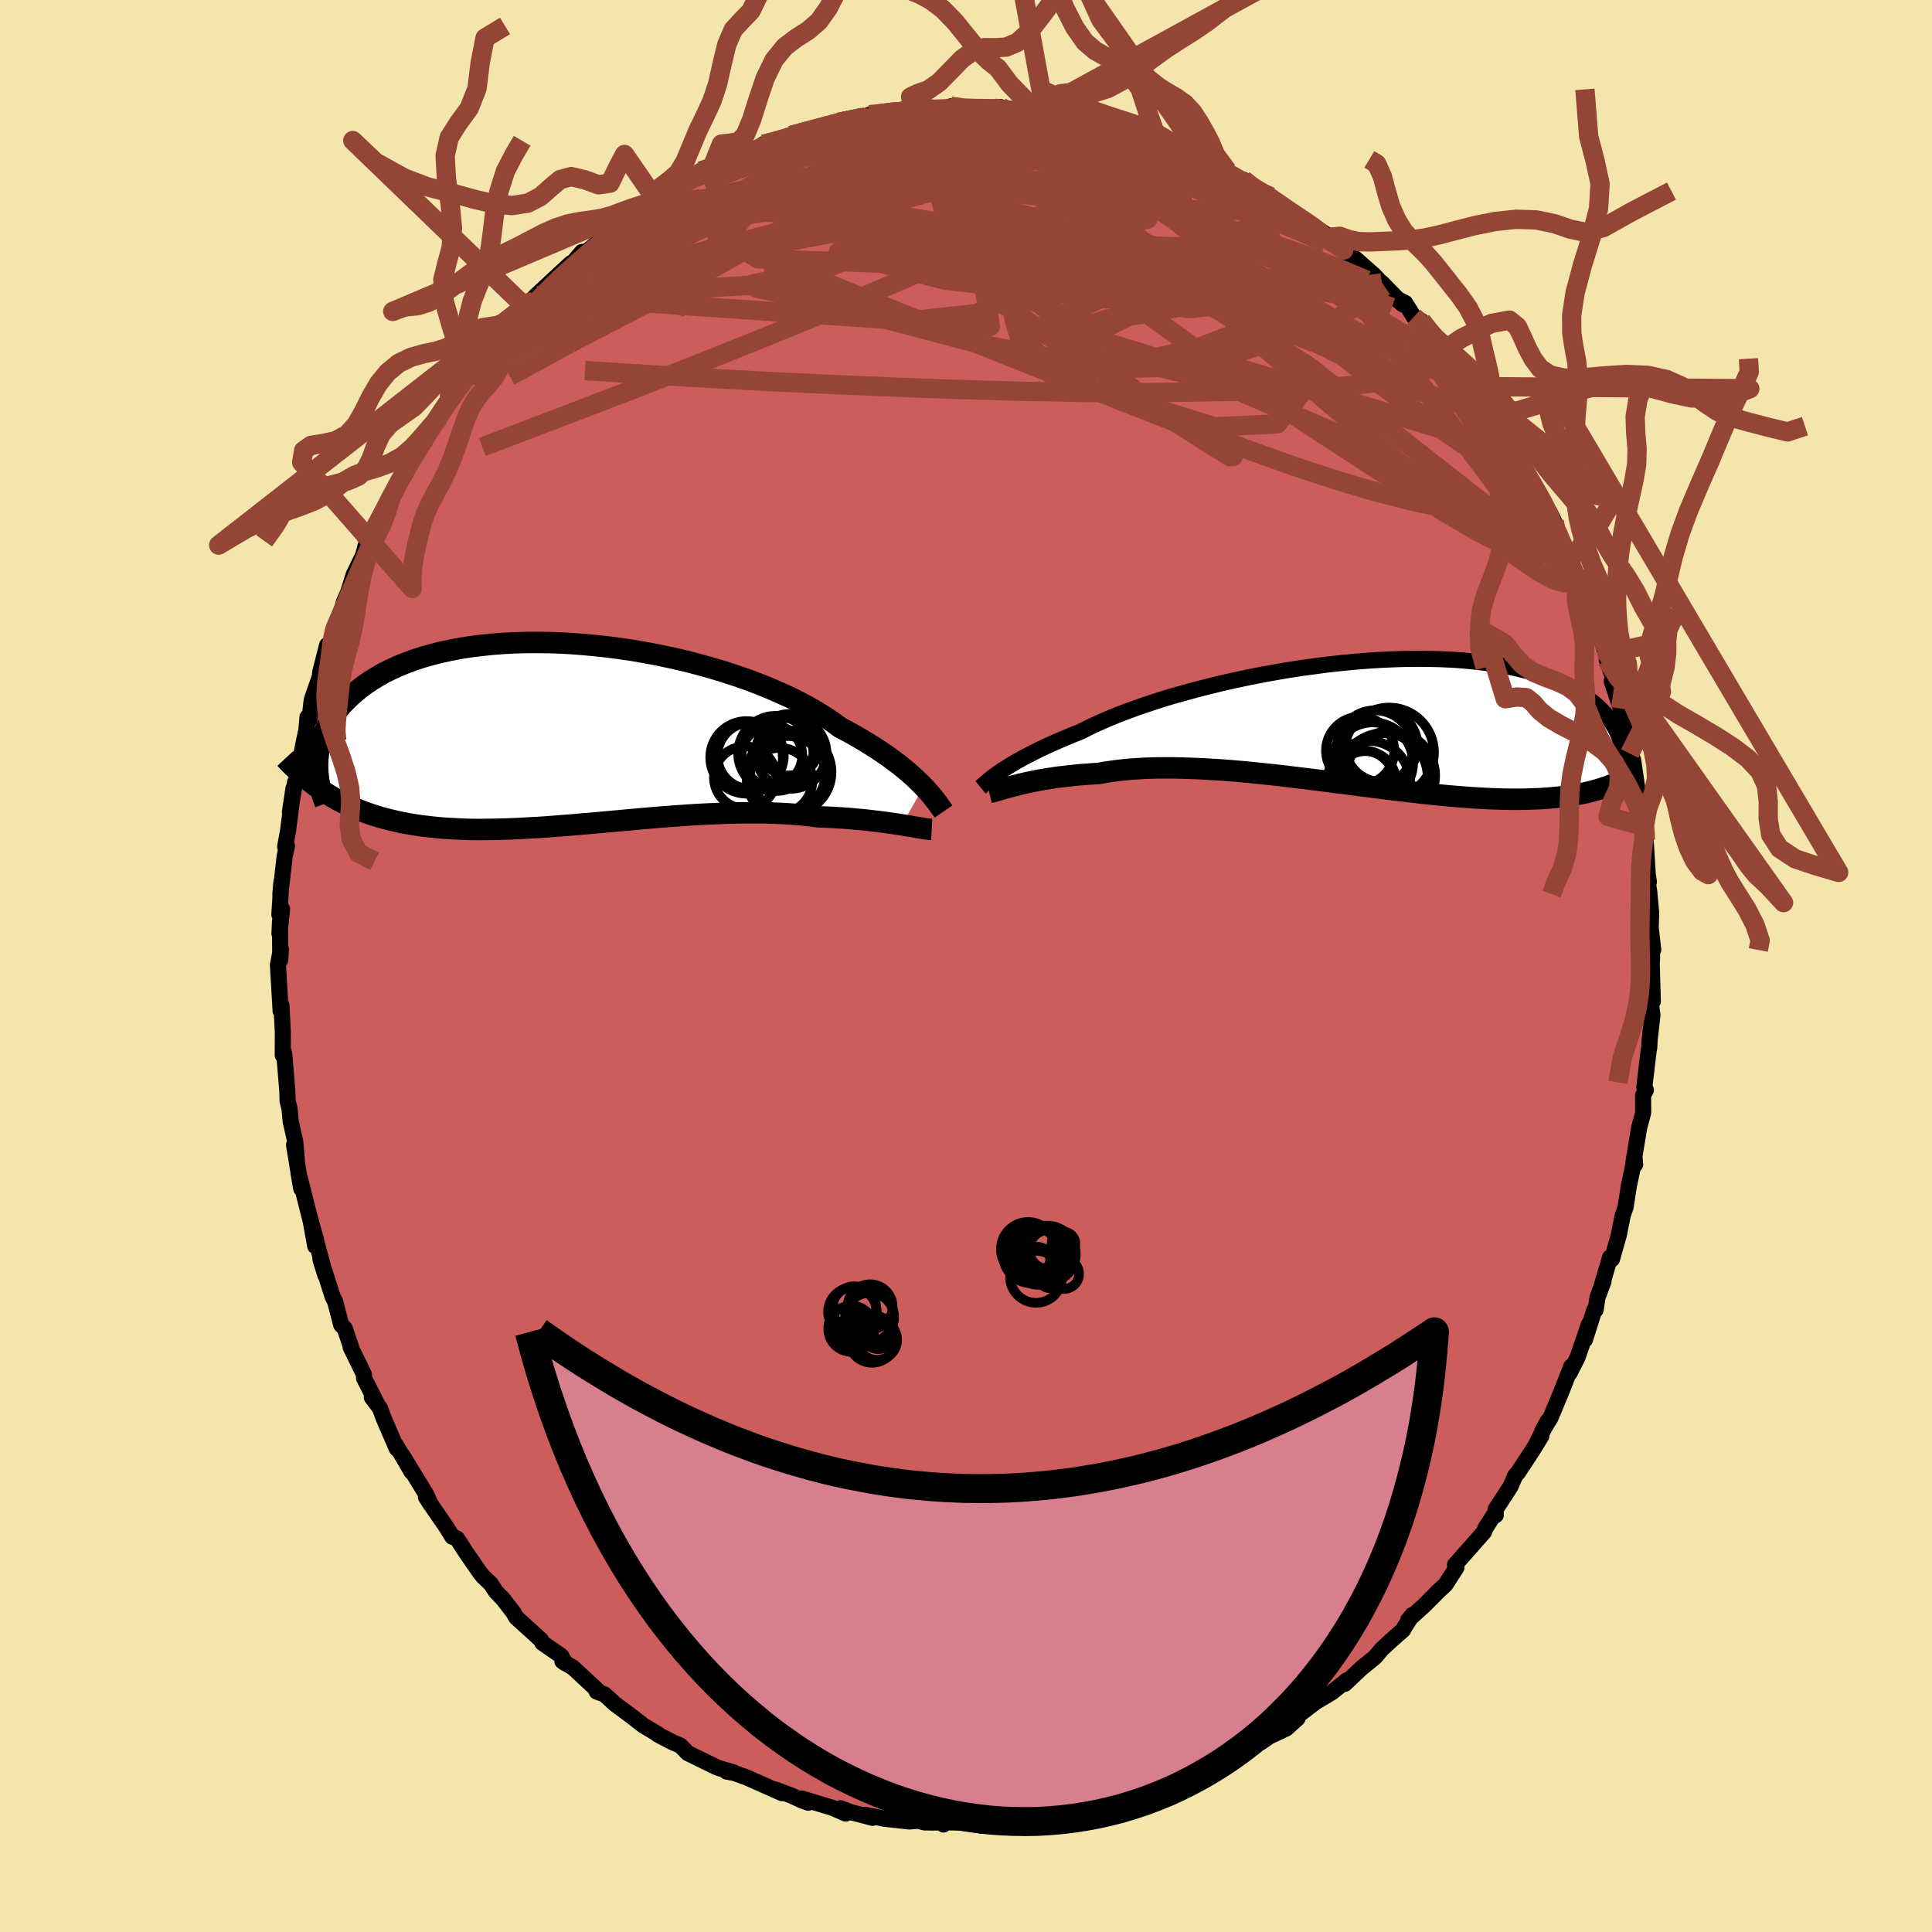 <svg viewBox="-100 -100 200 200" xmlns="http://www.w3.org/2000/svg" width="500" height="500" id="face-svg">
    <defs>
      <clipPath id="leftEyeClipPath">
        <polyline points="36.29,5.56 35.94,5.21 35.56,4.84 35.15,4.46 34.71,4.07 34.23,3.67 33.72,3.26 33.17,2.85 32.6,2.43 31.99,2.01 31.34,1.58 30.66,1.15 29.95,0.72 29.21,0.29 28.44,-0.14 27.63,-0.57 26.93,-1.09 26.16,-1.61 25.33,-2.13 24.44,-2.65 23.49,-3.16 22.49,-3.66 21.44,-4.14 20.34,-4.62 19.2,-5.08 18.01,-5.53 16.78,-5.95 15.53,-6.36 14.24,-6.74 12.92,-7.11 11.59,-7.45 10.24,-7.76 8.87,-8.05 7.49,-8.31 6.11,-8.55 4.73,-8.75 3.35,-8.93 1.98,-9.07 0.62,-9.19 -0.72,-9.28 -2.05,-9.34 -3.36,-9.36 -4.64,-9.36 -5.9,-9.33 -7.13,-9.27 -8.32,-9.18 -9.48,-9.06 -10.61,-8.92 -11.7,-8.75 -12.74,-8.55 -13.75,-8.33 -14.72,-8.08 -15.64,-7.82 -16.52,-7.53 -17.35,-7.22 -18.14,-6.9 -18.89,-6.55 -19.6,-6.2 -20.26,-5.82 -20.88,-5.44 -21.46,-5.05 -22.01,-4.64 -22.51,-4.23 -22.98,-3.82 -23.42,-3.4 -23.83,-2.98 -24.2,-2.56 -24.55,-2.13 -24.86,-1.69 -25.14,-1.25 -25.39,-0.81 -25.61,-0.37 -25.81,0.08 -25.97,0.52 -26.11,0.97 -26.23,1.41 -26.32,1.86 -26.38,2.3 -26.42,2.74 -26.44,3.18 -25.78,6.1 -25.32,6.39 -24.85,6.67 -24.38,6.94 -23.89,7.19 -23.39,7.44 -22.88,7.68 -22.35,7.9 -21.82,8.11 -21.27,8.31 -20.71,8.5 -20.14,8.68 -19.55,8.85 -18.95,9 -18.34,9.14 -17.71,9.28 -17.07,9.4 -16.42,9.51 -15.74,9.61 -15.06,9.69 -14.35,9.77 -13.63,9.84 -12.89,9.89 -12.13,9.93 -11.36,9.97 -10.57,9.99 -9.76,10 -8.94,9.99 -8.1,9.98 -7.24,9.96 -6.37,9.93 -5.48,9.89 -4.58,9.84 -3.67,9.79 -2.74,9.73 -1.81,9.66 -0.86,9.58 0.1,9.51 1.07,9.42 2.05,9.34 3.04,9.25 4.03,9.16 5.02,9.07 6.02,8.98 7.02,8.89 8.02,8.8 9.03,8.72 10.02,8.64 11.02,8.57 12.01,8.5 13,8.44 13.97,8.39 14.94,8.35 15.9,8.31 16.84,8.28 17.77,8.27 18.69,8.27 19.59,8.27 20.47,8.29 21.33,8.33 22.18,8.37 23,8.43 23.8,8.5 24.57,8.58 25.32,8.68 26.03,8.71 26.72,8.74 27.39,8.78 28.05,8.82 28.69,8.87 29.31,8.93 29.92,8.98 30.51,9.04 31.07,9.11 31.62,9.17 32.15,9.24 32.66,9.31 33.15,9.38 33.61,9.45 34.05,9.52" />
      </clipPath>
      <clipPath id="rightEyeClipPath">
        <polyline points="-36.38,5.27 -36.05,5.04 -35.68,4.81 -35.28,4.56 -34.85,4.3 -34.38,4.03 -33.89,3.76 -33.35,3.48 -32.79,3.19 -32.19,2.89 -31.56,2.59 -30.89,2.29 -30.19,1.98 -29.46,1.67 -28.69,1.35 -27.9,1.04 -27.21,0.68 -26.45,0.32 -25.63,-0.05 -24.76,-0.42 -23.82,-0.8 -22.83,-1.17 -21.79,-1.54 -20.7,-1.91 -19.56,-2.28 -18.37,-2.64 -17.15,-2.98 -15.9,-3.32 -14.61,-3.65 -13.3,-3.97 -11.96,-4.27 -10.6,-4.56 -9.23,-4.83 -7.85,-5.08 -6.46,-5.32 -5.07,-5.53 -3.68,-5.72 -2.3,-5.9 -0.93,-6.05 0.43,-6.18 1.78,-6.29 3.1,-6.37 4.41,-6.43 5.68,-6.47 6.93,-6.48 8.15,-6.47 9.34,-6.44 10.49,-6.39 11.6,-6.31 12.68,-6.21 13.72,-6.09 14.71,-5.95 15.67,-5.79 16.58,-5.62 17.46,-5.42 18.29,-5.21 19.08,-4.98 19.82,-4.74 20.53,-4.48 21.2,-4.21 21.82,-3.93 22.41,-3.64 22.97,-3.35 23.49,-3.05 23.98,-2.74 24.44,-2.43 24.88,-2.11 25.28,-1.79 25.65,-1.47 25.99,-1.13 26.31,-0.8 26.59,-0.46 26.86,-0.11 27.09,0.23 27.3,0.58 27.49,0.93 27.65,1.28 27.79,1.62 27.91,1.97 28.01,2.32 26.15,6.88 25.75,7.01 25.33,7.13 24.91,7.24 24.47,7.35 24.01,7.45 23.55,7.54 23.06,7.63 22.57,7.71 22.06,7.78 21.53,7.84 20.99,7.89 20.43,7.94 19.85,7.98 19.26,8.01 18.66,8.03 18.03,8.05 17.39,8.06 16.73,8.06 16.04,8.05 15.34,8.03 14.62,8.01 13.87,7.97 13.1,7.93 12.32,7.88 11.51,7.82 10.68,7.75 9.83,7.68 8.96,7.59 8.06,7.5 7.15,7.4 6.22,7.29 5.28,7.18 4.31,7.07 3.33,6.94 2.33,6.82 1.32,6.69 0.3,6.56 -0.73,6.42 -1.78,6.29 -2.83,6.15 -3.89,6.02 -4.96,5.89 -6.03,5.76 -7.1,5.63 -8.17,5.51 -9.24,5.4 -10.31,5.29 -11.37,5.19 -12.42,5.1 -13.46,5.02 -14.5,4.96 -15.52,4.9 -16.52,4.86 -17.51,4.83 -18.48,4.81 -19.42,4.81 -20.35,4.82 -21.25,4.85 -22.12,4.9 -22.97,4.96 -23.79,5.04 -24.58,5.14 -25.34,5.25 -26.06,5.38 -26.77,5.43 -27.47,5.48 -28.14,5.53 -28.79,5.6 -29.43,5.67 -30.05,5.74 -30.64,5.82 -31.21,5.91 -31.77,6 -32.3,6.09 -32.8,6.19 -33.29,6.29 -33.75,6.39 -34.19,6.49 -34.6,6.6" />
      </clipPath>
      <filter id="fuzzy">
        <feTurbulence id="turbulence" baseFrequency="0.05" numOctaves="3" type="noise" result="noise" />
        <feDisplacementMap in="SourceGraphic" in2="noise" scale="2" />
      </filter>
      <linearGradient id="rainbowGradient" x1="0%" y1="0%" x2="100%" y2="0%">
        <stop offset="0%" style="stop-color: [object Object]; stop-opacity: 1" />
        <stop offset="50%" style="stop-color: [object Object]; stop-opacity: 1" />
        <stop offset="100%" style="stop-color: [object Object]; stop-opacity: 1" />
      </linearGradient>
    </defs>
    <rect x="-100" y="-100" width="100%" height="100%" fill="rgb(243, 229, 171)" />
    <polyline id="faceContour" points="71.03,-1.2 70.99,-0.12 71.1,3.66 70.85,3.46 71.06,5.1 70.77,7.64 70.73,8.44 70.67,8.75 70.22,12.53 70.38,12.84 70.09,13.39 70.1,15.2 69.67,16.78 69.7,16.65 69.09,20.34 69.27,20.55 69.22,19.95 68.62,22.76 68.28,24.96 67.99,25.79 67.58,27.84 66.87,30.35 66.67,30.17 65.8,33.13 66,32.63 65.37,34.32 65.18,35.59 65.04,35.62 64.08,38.67 64.49,37.08 63.3,40.53 62.48,42.14 62.65,41.47 61.64,44.05 60.52,46.74 59.64,48.19 60.23,47.08 58.96,49.64 59.56,48.65 58.6,50.22 57.16,52.41 56.85,52.77 56.36,53.9 54.82,56.26 54.84,56.85 54.64,56.83 53.77,58.19 53.62,58.59 51.72,60.75 50.62,61.99 50.77,62.27 49.64,64.03 48.94,64.68 47.46,66.17 45.79,67.68 46.2,67.19 45.46,68.34 45.24,68.74 44.03,69.8 43.07,70.69 42.34,71.55 40.9,72.72 39.22,74.31 39.43,73.95 37.86,75.2 36.37,76.09 36.33,76.09 34.51,77.48 34.31,77.89 33.17,78.92 32.19,79.39 31.37,79.77 30.55,80.35 29.94,80.64 26.98,82.23 27.21,82.14 26.07,82.47 25.15,83.05 23.05,84.22 23.65,83.88 23.39,84.05 20.93,85.08 19.41,85.34 19.83,85.34 17.81,86.04 14.75,87.07 15.93,86.67 14.9,87 13.61,87.08 11.04,87.93 10.45,87.86 9.52,88.08 8.77,88.29 7.94,88.2 6.85,88.49 5.4,88.67 6.15,88.49 4.51,88.49 1.63,89.01 1.64,88.98 -0.49,88.67 -2.24,88.65 -2.33,88.87 -2.28,88.67 -4.28,88.66 -4.95,88.48 -5.85,88.56 -8.42,88.28 -10.48,87.86 -9.67,88.18 -11.9,87.6 -12.99,87.19 -12.45,87.74 -13.83,87.14 -17.01,86.18 -16.33,86.62 -17.01,86.37 -18.06,85.88 -19.72,85.26 -19.04,85.63 -22.73,83.99 -23.99,83.54 -24.79,83.39 -24.04,83.48 -25.53,83.05 -25.88,82.91 -28.81,81.48 -29.55,80.71 -30.37,80.36 -31.91,79.56 -31.94,79.49 -33.39,78.63 -34.48,77.78 -35.04,77.36 -36.37,76.37 -37.41,75.41 -38.23,75.11 -37.97,75.15 -40.68,72.63 -41.78,71.97 -41.5,72.17 -41.9,71.42 -43.86,70.06 -43.98,69.79 -44.54,69.27 -46.55,67.45 -46.87,66.9 -47.92,65.54 -48.66,64.77 -49.2,63.95 -50,63.19 -50.35,62.75 -51.73,60.75 -52.69,59.27 -53.17,59.09 -53.76,58.13 -55.05,56.26 -55.91,54.97 -55.41,55.75 -55.87,54.71 -58.35,50.66 -57.39,52.37 -59,49.61 -58.93,49.95 -60.31,46.76 -60.65,45.8 -61.51,44.65 -61,45.26 -62.31,42.68 -62.34,42.24 -63.7,39.47 -63.6,39.62 -64.31,37.52 -64.68,37.15 -65.3,34.76 -65.56,34.24 -66.35,31.77 -66.83,30.37 -66.31,32.03 -67.86,26.27 -67.37,28.99 -67.3,28.25 -67.85,26.36 -69.1,21.41 -68.82,23.04 -69.56,18.53 -69.26,20.23 -69.44,18.15 -69.91,16.09 -70.02,14.83 -70.23,13.94 -70.26,12.89 -70.56,9.27 -70.61,8.95 -70.73,9.23 -70.72,6.84 -70.87,4.05 -70.95,4.67 -71,3.76 -71.23,-0.12 -70.92,-1.73 -70.99,-0.61 -71.01,-4.65 -71.07,-3.34 -70.8,-5.91 -71.08,-5.32 -70.87,-8.7 -70.98,-7.41 -70.53,-11.37 -70.29,-12.44 -70.48,-12.36 -70.18,-14 -69.62,-18.39 -69.99,-15.93 -69.45,-19.02 -69.38,-18.96 -68.59,-23 -68.28,-24.47 -68.17,-25.76 -67.96,-25.53 -67.73,-27.56 -66.9,-29.93 -66.85,-30.43 -66.14,-33.21 -66.4,-31.72 -65.61,-33.85 -65.32,-34.93 -64.73,-36.45 -64.4,-37.68 -63.94,-38.73 -63.4,-40.48 -62.4,-42.54 -62.15,-43.52 -61.73,-44.26 -60.78,-46.08 -60.34,-46.9 -59.54,-48.41 -60.07,-47.74 -59.1,-49.11 -58.54,-50.36 -57.74,-52.05 -57.27,-53.04 -56.02,-54.32 -55.62,-55.64 -54.53,-56.77 -53.51,-58.75 -52.1,-60.51 -52.5,-59.95 -51.75,-60.92 -51.18,-61.7 -50.27,-62.7 -50.11,-62.72 -48.4,-65.15 -48.42,-64.6 -47.1,-66.46 -45.49,-68.09 -45.13,-68.73 -45.8,-68.06 -44.5,-69.41 -43.92,-69.95 -40.9,-72.75 -40.9,-72.57 -39.76,-73.91 -39.23,-73.99 -37.13,-75.72 -37.38,-75.52 -36.07,-76.29 -35.24,-76.69 -34.74,-77.86 -32.99,-78.89 -32.1,-79.31 -32.09,-79.18 -29.19,-81.11 -29.27,-80.97 -28.54,-81.55 -27.45,-82.31 -26.3,-82.67 -24.35,-83.62 -23.16,-83.88 -23.46,-83.8 -23.32,-84.07 -20.09,-85.14 -20.97,-85.08 -19.44,-85.38 -18.1,-85.97 -16.57,-86.43 -13.73,-87.09 -14.08,-87.07 -12.65,-87.53 -13.14,-87.35 -10.09,-88.06 -10.01,-88.12 -9.26,-88.16 -7.56,-88.46 -5.5,-88.65 -6.56,-88.64 -4.85,-88.46 -3.62,-88.88 -2.31,-88.68 -1.59,-88.99 -0.61,-88.66 2.42,-88.72 1.84,-88.84 3.61,-88.91 2.38,-88.64 7.29,-88.46 6.97,-88.23 7.54,-88.19 7.02,-88.55 9.68,-87.95 12.95,-87.26 11.24,-87.57 12.37,-87.57 13.77,-87.1 16.88,-86.34 16.5,-86.45 18.26,-85.97 19.85,-85.46 20.01,-85.22 21.07,-85.14 21.86,-84.37 22.81,-84.17 25.18,-83 24.24,-83.18 24.7,-83.4 27.05,-82.32 29.44,-80.65 28.73,-81.39 28.77,-81.18 31.59,-79.63 33.17,-78.39 32.75,-78.53 34.82,-77.24 35.07,-77.1 35.82,-76.69 37.72,-75.45 37.77,-75.41 40.42,-72.87 39.08,-74.09 40.32,-73.22 42.23,-71.53 43.33,-70.35 43.05,-70.72 45.21,-68.5 44.37,-69.19 45.47,-68.63 46.36,-67.2 47.15,-66.78 49.48,-63.77 49.24,-64.27 51.34,-61.61 52.39,-60.44 51.58,-60.75 52.34,-59.99 53.37,-58.63 54.82,-56.42 54.64,-57.1 55.75,-55.07 55.95,-54.74 56.17,-54.22 56.77,-53.31 58.3,-50.32 58.96,-49.37 58.87,-49.54 60.45,-46.92 60.89,-46.01 61.09,-45.14 61.15,-45.04 61.99,-43.26 62.47,-41.94 63.25,-40.3 63.15,-40.63 64.74,-37.22 64.25,-37.57 65.55,-34.55 66.11,-32.78 66.31,-32.17 66.36,-32.33 66.33,-31.71 67.58,-28.14 66.84,-29.51 67.78,-26.65 67.97,-26.22 68.59,-23.15 68.71,-21.99 69.06,-21.33 69.53,-18.13 69.62,-18.06 69.73,-16.95 70.21,-14.44 70.34,-13.03 70.4,-12.39 70.57,-9.55 70.69,-8.69 70.58,-8.69 70.74,-7.59 70.93,-5.5 70.88,-4 71.14,-1.69 70.89,-1.44 71.03,-1.2 70.99,-0.12" fill="rgb(205, 92, 92)" stroke="black" stroke-width="1.667" stroke-linejoin="round" filter="url(#fuzzy)" />
    <g transform="translate(39.83 -25.32)">
      <polyline id="rightCountour" points="-36.38,5.27 -36.05,5.04 -35.68,4.81 -35.28,4.56 -34.85,4.3 -34.38,4.03 -33.89,3.76 -33.35,3.48 -32.79,3.19 -32.19,2.89 -31.56,2.59 -30.89,2.29 -30.19,1.98 -29.46,1.67 -28.69,1.35 -27.9,1.04 -27.21,0.68 -26.45,0.32 -25.63,-0.05 -24.76,-0.42 -23.82,-0.8 -22.83,-1.17 -21.79,-1.54 -20.7,-1.91 -19.56,-2.28 -18.37,-2.64 -17.15,-2.98 -15.9,-3.32 -14.61,-3.65 -13.3,-3.97 -11.96,-4.27 -10.6,-4.56 -9.23,-4.83 -7.85,-5.08 -6.46,-5.32 -5.07,-5.53 -3.68,-5.72 -2.3,-5.9 -0.93,-6.05 0.43,-6.18 1.78,-6.29 3.1,-6.37 4.41,-6.43 5.68,-6.47 6.93,-6.48 8.15,-6.47 9.34,-6.44 10.49,-6.39 11.6,-6.31 12.68,-6.21 13.72,-6.09 14.71,-5.95 15.67,-5.79 16.58,-5.62 17.46,-5.42 18.29,-5.21 19.08,-4.98 19.82,-4.74 20.53,-4.48 21.2,-4.21 21.82,-3.93 22.41,-3.64 22.97,-3.35 23.49,-3.05 23.98,-2.74 24.44,-2.43 24.88,-2.11 25.28,-1.79 25.65,-1.47 25.99,-1.13 26.31,-0.8 26.59,-0.46 26.86,-0.11 27.09,0.23 27.3,0.58 27.49,0.93 27.65,1.28 27.79,1.62 27.91,1.97 28.01,2.32 26.15,6.88 25.75,7.01 25.33,7.13 24.91,7.24 24.47,7.35 24.01,7.45 23.55,7.54 23.06,7.63 22.57,7.71 22.06,7.78 21.53,7.84 20.99,7.89 20.43,7.94 19.85,7.98 19.26,8.01 18.66,8.03 18.03,8.05 17.39,8.06 16.73,8.06 16.04,8.05 15.34,8.03 14.62,8.01 13.87,7.97 13.1,7.93 12.32,7.88 11.51,7.82 10.68,7.75 9.83,7.68 8.96,7.59 8.06,7.5 7.15,7.4 6.22,7.29 5.28,7.18 4.31,7.07 3.33,6.94 2.33,6.82 1.32,6.69 0.3,6.56 -0.73,6.42 -1.78,6.29 -2.83,6.15 -3.89,6.02 -4.96,5.89 -6.03,5.76 -7.1,5.63 -8.17,5.51 -9.24,5.4 -10.31,5.29 -11.37,5.19 -12.42,5.1 -13.46,5.02 -14.5,4.96 -15.52,4.9 -16.52,4.86 -17.51,4.83 -18.48,4.81 -19.42,4.81 -20.35,4.82 -21.25,4.85 -22.12,4.9 -22.97,4.96 -23.79,5.04 -24.58,5.14 -25.34,5.25 -26.06,5.38 -26.77,5.43 -27.47,5.48 -28.14,5.53 -28.79,5.6 -29.43,5.67 -30.05,5.74 -30.64,5.82 -31.21,5.91 -31.77,6 -32.3,6.09 -32.8,6.19 -33.29,6.29 -33.75,6.39 -34.19,6.49 -34.6,6.6" fill="white" stroke="white" stroke-width="0" stroke-linejoin="round" filter="url(#fuzzy)" />
    </g>
    <g transform="translate(-40.68 -24.13)">
      <polyline id="leftCountour" points="36.29,5.56 35.94,5.21 35.56,4.84 35.15,4.46 34.71,4.07 34.23,3.67 33.72,3.26 33.17,2.85 32.6,2.43 31.99,2.01 31.34,1.58 30.66,1.15 29.95,0.72 29.21,0.29 28.44,-0.14 27.63,-0.57 26.93,-1.09 26.16,-1.61 25.33,-2.13 24.44,-2.65 23.49,-3.16 22.49,-3.66 21.44,-4.14 20.34,-4.62 19.2,-5.08 18.01,-5.53 16.78,-5.95 15.53,-6.36 14.24,-6.74 12.92,-7.11 11.59,-7.45 10.24,-7.76 8.87,-8.05 7.49,-8.31 6.11,-8.55 4.73,-8.75 3.35,-8.93 1.98,-9.07 0.62,-9.19 -0.72,-9.28 -2.05,-9.34 -3.36,-9.36 -4.64,-9.36 -5.9,-9.33 -7.13,-9.27 -8.32,-9.18 -9.48,-9.06 -10.61,-8.92 -11.7,-8.75 -12.74,-8.55 -13.75,-8.33 -14.72,-8.08 -15.64,-7.82 -16.52,-7.53 -17.35,-7.22 -18.14,-6.9 -18.89,-6.55 -19.6,-6.2 -20.26,-5.82 -20.88,-5.44 -21.46,-5.05 -22.01,-4.64 -22.51,-4.23 -22.98,-3.82 -23.42,-3.4 -23.83,-2.98 -24.2,-2.56 -24.55,-2.13 -24.86,-1.69 -25.14,-1.25 -25.39,-0.81 -25.61,-0.37 -25.81,0.08 -25.97,0.52 -26.11,0.97 -26.23,1.41 -26.32,1.86 -26.38,2.3 -26.42,2.74 -26.44,3.18 -25.78,6.1 -25.32,6.39 -24.85,6.67 -24.38,6.94 -23.89,7.19 -23.39,7.44 -22.88,7.68 -22.35,7.9 -21.82,8.11 -21.27,8.31 -20.71,8.5 -20.14,8.68 -19.55,8.85 -18.95,9 -18.34,9.14 -17.71,9.28 -17.07,9.4 -16.42,9.51 -15.74,9.61 -15.06,9.69 -14.35,9.77 -13.63,9.84 -12.89,9.89 -12.13,9.93 -11.36,9.97 -10.57,9.99 -9.76,10 -8.94,9.99 -8.1,9.98 -7.24,9.96 -6.37,9.93 -5.48,9.89 -4.58,9.84 -3.67,9.79 -2.74,9.73 -1.81,9.66 -0.86,9.58 0.1,9.51 1.07,9.42 2.05,9.34 3.04,9.25 4.03,9.16 5.02,9.07 6.02,8.98 7.02,8.89 8.02,8.8 9.03,8.72 10.02,8.64 11.02,8.57 12.01,8.5 13,8.44 13.97,8.39 14.94,8.35 15.9,8.31 16.84,8.28 17.77,8.27 18.69,8.27 19.59,8.27 20.47,8.29 21.33,8.33 22.18,8.37 23,8.43 23.8,8.5 24.57,8.58 25.32,8.68 26.03,8.71 26.72,8.74 27.39,8.78 28.05,8.82 28.69,8.87 29.31,8.93 29.92,8.98 30.51,9.04 31.07,9.11 31.62,9.17 32.15,9.24 32.66,9.31 33.15,9.38 33.61,9.45 34.05,9.52" fill="white" stroke="white" stroke-width="0" stroke-linejoin="round" filter="url(#fuzzy)" />
    </g>
    <g transform="translate(39.83 -25.32)">
      <polyline id="rightUpper" points="-38.33,6.82 -38.22,6.73 -38.1,6.63 -37.97,6.51 -37.81,6.38 -37.64,6.23 -37.44,6.06 -37.21,5.88 -36.97,5.69 -36.69,5.49 -36.38,5.27 -36.05,5.04 -35.68,4.81 -35.28,4.56 -34.85,4.3 -34.38,4.03 -33.89,3.76 -33.35,3.48 -32.79,3.19 -32.19,2.89 -31.56,2.59 -30.89,2.29 -30.19,1.98 -29.46,1.67 -28.69,1.35 -27.9,1.04 -27.21,0.68 -26.45,0.32 -25.63,-0.05 -24.76,-0.42 -23.82,-0.8 -22.83,-1.17 -21.79,-1.54 -20.7,-1.91 -19.56,-2.28 -18.37,-2.64 -17.15,-2.98 -15.9,-3.32 -14.61,-3.65 -13.3,-3.97 -11.96,-4.27 -10.6,-4.56 -9.23,-4.83 -7.85,-5.08 -6.46,-5.32 -5.07,-5.53 -3.68,-5.72 -2.3,-5.9 -0.93,-6.05 0.43,-6.18 1.78,-6.29 3.1,-6.37 4.41,-6.43 5.68,-6.47 6.93,-6.48 8.15,-6.47 9.34,-6.44 10.49,-6.39 11.6,-6.31 12.68,-6.21 13.72,-6.09 14.71,-5.95 15.67,-5.79 16.58,-5.62 17.46,-5.42 18.29,-5.21 19.08,-4.98 19.82,-4.74 20.53,-4.48 21.2,-4.21 21.82,-3.93 22.41,-3.64 22.97,-3.35 23.49,-3.05 23.98,-2.74 24.44,-2.43 24.88,-2.11 25.28,-1.79 25.65,-1.47 25.99,-1.13 26.31,-0.8 26.59,-0.46 26.86,-0.11 27.09,0.23 27.3,0.58 27.49,0.93 27.65,1.28 27.79,1.62 27.91,1.97 28.01,2.32 28.1,2.66 28.16,3.01 28.21,3.35 28.24,3.69 28.25,4.02 28.25,4.35 28.24,4.68 28.21,5 28.17,5.33 28.11,5.64" fill="none" stroke="black" stroke-width="1.667" stroke-linejoin="round" filter="url(#fuzzy)" />
      <polyline id="rightLower" points="-37.42,7.36 -37.25,7.32 -37.05,7.28 -36.83,7.22 -36.59,7.15 -36.32,7.07 -36.02,6.98 -35.7,6.89 -35.36,6.8 -34.99,6.7 -34.6,6.6 -34.19,6.49 -33.75,6.39 -33.29,6.29 -32.8,6.19 -32.3,6.09 -31.77,6 -31.21,5.91 -30.64,5.82 -30.05,5.74 -29.43,5.67 -28.79,5.6 -28.14,5.53 -27.47,5.48 -26.77,5.43 -26.06,5.38 -25.34,5.25 -24.58,5.14 -23.79,5.04 -22.97,4.96 -22.12,4.9 -21.25,4.85 -20.35,4.82 -19.42,4.81 -18.48,4.81 -17.51,4.83 -16.52,4.86 -15.52,4.9 -14.5,4.96 -13.46,5.02 -12.42,5.1 -11.37,5.19 -10.31,5.29 -9.24,5.4 -8.17,5.51 -7.1,5.63 -6.03,5.76 -4.96,5.89 -3.89,6.02 -2.83,6.15 -1.78,6.29 -0.73,6.42 0.3,6.56 1.32,6.69 2.33,6.82 3.33,6.94 4.31,7.07 5.28,7.18 6.22,7.29 7.15,7.4 8.06,7.5 8.96,7.59 9.83,7.68 10.68,7.75 11.51,7.82 12.32,7.88 13.1,7.93 13.87,7.97 14.62,8.01 15.34,8.03 16.04,8.05 16.73,8.06 17.39,8.06 18.03,8.05 18.66,8.03 19.26,8.01 19.85,7.98 20.43,7.94 20.99,7.89 21.53,7.84 22.06,7.78 22.57,7.71 23.06,7.63 23.55,7.54 24.01,7.45 24.47,7.35 24.91,7.24 25.33,7.13 25.75,7.01 26.15,6.88 26.54,6.75 26.91,6.61 27.28,6.47 27.63,6.32 27.98,6.16 28.31,6 28.63,5.84 28.94,5.67 29.24,5.49 29.53,5.31" fill="none" stroke="black" stroke-width="2.222" stroke-linejoin="round" filter="url(#fuzzy)" />
      <circle r="4.644" cx="3.969" cy="3.211" stroke="black" fill="none" stroke-width="1.0" filter="url(#fuzzy)" clip-path="url(#rightEyeClipPath)" /><circle r="4.564" cx="3.399" cy="5.781" stroke="black" fill="none" stroke-width="1.0" filter="url(#fuzzy)" clip-path="url(#rightEyeClipPath)" /><circle r="4.584" cx="4.149" cy="5.596" stroke="black" fill="none" stroke-width="1.0" filter="url(#fuzzy)" clip-path="url(#rightEyeClipPath)" /><circle r="3.746" cx="3.164" cy="2.511" stroke="black" fill="none" stroke-width="1.0" filter="url(#fuzzy)" clip-path="url(#rightEyeClipPath)" /><circle r="4.184" cx="2.269" cy="4.286" stroke="black" fill="none" stroke-width="1.0" filter="url(#fuzzy)" clip-path="url(#rightEyeClipPath)" /><circle r="3.17" cx="1.519" cy="6.246" stroke="black" fill="none" stroke-width="1.0" filter="url(#fuzzy)" clip-path="url(#rightEyeClipPath)" /><circle r="3.442" cx="1.149" cy="6.416" stroke="black" fill="none" stroke-width="1.0" filter="url(#fuzzy)" clip-path="url(#rightEyeClipPath)" /><circle r="4.282" cx="1.859" cy="6.296" stroke="black" fill="none" stroke-width="1.0" filter="url(#fuzzy)" clip-path="url(#rightEyeClipPath)" /><circle r="3.946" cx="2.509" cy="2.796" stroke="black" fill="none" stroke-width="1.0" filter="url(#fuzzy)" clip-path="url(#rightEyeClipPath)" /><circle r="3.532" cx="0.969" cy="3.041" stroke="black" fill="none" stroke-width="1.0" filter="url(#fuzzy)" clip-path="url(#rightEyeClipPath)" />
      </g>
    <g transform="translate(-40.68 -24.13)">
      <polyline id="leftUpper" points="38.35,8.14 38.24,7.98 38.11,7.8 37.96,7.59 37.8,7.36 37.61,7.11 37.4,6.84 37.16,6.54 36.9,6.23 36.61,5.91 36.29,5.56 35.94,5.21 35.56,4.84 35.15,4.46 34.71,4.07 34.23,3.67 33.72,3.26 33.17,2.85 32.6,2.43 31.99,2.01 31.34,1.58 30.66,1.15 29.95,0.72 29.21,0.29 28.44,-0.14 27.63,-0.57 26.93,-1.09 26.16,-1.61 25.33,-2.13 24.44,-2.65 23.49,-3.16 22.49,-3.66 21.44,-4.14 20.34,-4.62 19.2,-5.08 18.01,-5.53 16.78,-5.95 15.53,-6.36 14.24,-6.74 12.92,-7.11 11.59,-7.45 10.24,-7.76 8.87,-8.05 7.49,-8.31 6.11,-8.55 4.73,-8.75 3.35,-8.93 1.98,-9.07 0.62,-9.19 -0.72,-9.28 -2.05,-9.34 -3.36,-9.36 -4.64,-9.36 -5.9,-9.33 -7.13,-9.27 -8.32,-9.18 -9.48,-9.06 -10.61,-8.92 -11.7,-8.75 -12.74,-8.55 -13.75,-8.33 -14.72,-8.08 -15.64,-7.82 -16.52,-7.53 -17.35,-7.22 -18.14,-6.9 -18.89,-6.55 -19.6,-6.2 -20.26,-5.82 -20.88,-5.44 -21.46,-5.05 -22.01,-4.64 -22.51,-4.23 -22.98,-3.82 -23.42,-3.4 -23.83,-2.98 -24.2,-2.56 -24.55,-2.13 -24.86,-1.69 -25.14,-1.25 -25.39,-0.81 -25.61,-0.37 -25.81,0.08 -25.97,0.52 -26.11,0.97 -26.23,1.41 -26.32,1.86 -26.38,2.3 -26.42,2.74 -26.44,3.18 -26.44,3.61 -26.42,4.04 -26.38,4.47 -26.33,4.89 -26.25,5.3 -26.16,5.71 -26.05,6.12 -25.93,6.52 -25.79,6.91 -25.64,7.3" fill="none" stroke="black" stroke-width="2.222" stroke-linejoin="round" filter="url(#fuzzy)" />
      <polyline id="leftLower" points="37.13,9.99 36.94,9.98 36.72,9.95 36.47,9.92 36.2,9.88 35.91,9.83 35.59,9.78 35.24,9.72 34.87,9.65 34.47,9.59 34.05,9.52 33.61,9.45 33.15,9.38 32.66,9.31 32.15,9.24 31.62,9.17 31.07,9.11 30.51,9.04 29.92,8.98 29.31,8.93 28.69,8.87 28.05,8.82 27.39,8.78 26.72,8.74 26.03,8.71 25.32,8.68 24.57,8.58 23.8,8.5 23,8.43 22.18,8.37 21.33,8.33 20.47,8.29 19.59,8.27 18.69,8.27 17.77,8.27 16.84,8.28 15.9,8.31 14.94,8.35 13.97,8.39 13,8.44 12.01,8.5 11.02,8.57 10.02,8.64 9.03,8.72 8.02,8.8 7.02,8.89 6.02,8.98 5.02,9.07 4.03,9.16 3.04,9.25 2.05,9.34 1.07,9.42 0.1,9.51 -0.86,9.58 -1.81,9.66 -2.74,9.73 -3.67,9.79 -4.58,9.84 -5.48,9.89 -6.37,9.93 -7.24,9.96 -8.1,9.98 -8.94,9.99 -9.76,10 -10.57,9.99 -11.36,9.97 -12.13,9.93 -12.89,9.89 -13.63,9.84 -14.35,9.77 -15.06,9.69 -15.74,9.61 -16.42,9.51 -17.07,9.4 -17.71,9.28 -18.34,9.14 -18.95,9 -19.55,8.85 -20.14,8.68 -20.71,8.5 -21.27,8.31 -21.82,8.11 -22.35,7.9 -22.88,7.68 -23.39,7.44 -23.89,7.19 -24.38,6.94 -24.85,6.67 -25.32,6.39 -25.78,6.1 -26.22,5.8 -26.66,5.48 -27.08,5.16 -27.5,4.83 -27.9,4.49 -28.3,4.14 -28.68,3.78 -29.06,3.41 -29.43,3.04 -29.79,2.65" fill="none" stroke="black" stroke-width="2.222" stroke-linejoin="round" filter="url(#fuzzy)" />
      <circle r="3.18" cx="22.362" cy="1.225" stroke="black" fill="none" stroke-width="1.0" filter="url(#fuzzy)" clip-path="url(#leftEyeClipPath)" /><circle r="3.892" cx="22.237" cy="4.22" stroke="black" fill="none" stroke-width="1.0" filter="url(#fuzzy)" clip-path="url(#leftEyeClipPath)" /><circle r="3.396" cx="21.382" cy="4.945" stroke="black" fill="none" stroke-width="1.0" filter="url(#fuzzy)" clip-path="url(#leftEyeClipPath)" /><circle r="3.436" cx="18.382" cy="2.37" stroke="black" fill="none" stroke-width="1.0" filter="url(#fuzzy)" clip-path="url(#leftEyeClipPath)" /><circle r="3.896" cx="20.987" cy="2.125" stroke="black" fill="none" stroke-width="1.0" filter="url(#fuzzy)" clip-path="url(#leftEyeClipPath)" /><circle r="3.22" cx="17.807" cy="4.615" stroke="black" fill="none" stroke-width="1.0" filter="url(#fuzzy)" clip-path="url(#leftEyeClipPath)" /><circle r="3.758" cx="17.962" cy="2.535" stroke="black" fill="none" stroke-width="1.0" filter="url(#fuzzy)" clip-path="url(#leftEyeClipPath)" /><circle r="3.666" cx="22.572" cy="2.115" stroke="black" fill="none" stroke-width="1.0" filter="url(#fuzzy)" clip-path="url(#leftEyeClipPath)" /><circle r="3.142" cx="20.592" cy="2.33" stroke="black" fill="none" stroke-width="1.0" filter="url(#fuzzy)" clip-path="url(#leftEyeClipPath)" /><circle r="4.314" cx="22.442" cy="4.05" stroke="black" fill="none" stroke-width="1.0" filter="url(#fuzzy)" clip-path="url(#leftEyeClipPath)" />
    </g>
    <g id="hairs">
      <polyline points="12.37,-87.57 13.96,-87.1 15.37,-86.72 16.39,-86.43 17.07,-86.19 17.42,-86.01 17.4,-85.88 17.01,-85.81 16.22,-85.8 15.01,-85.87 13.27,-86.03 10.94,-86.32 7.99,-86.74 4.47,-87.25 0.29,-87.82" fill="none" stroke="rgb(149, 69, 53)" stroke-width="2" stroke-linejoin="round" filter="url(#fuzzy)" /><polyline points="-9.26,-88.16 -7.67,-88.38 -6.39,-88.49 -5.24,-88.54 -4.01,-88.56 -2.69,-88.58 -1.31,-88.6 0.05,-88.6 1.32,-88.6 2.46,-88.59 3.4,-88.59 4.15,-88.57 4.67,-88.56 4.92,-88.55 4.85,-88.56 4.44,-88.58 3.69,-88.62 2.56,-88.64 0.82,-88.71" fill="none" stroke="rgb(149, 69, 53)" stroke-width="2" stroke-linejoin="round" filter="url(#fuzzy)" /><polyline points="58.96,-49.37 59.18,-48.84 59.36,-47.93 59.14,-47.25 58.47,-46.86 57.42,-46.67 55.98,-46.62 54.16,-46.72 51.95,-46.99 49.31,-47.45 46.23,-48.11 42.68,-49.01 38.63,-50.2 34.04,-51.7 28.88,-53.55 23.14,-55.73 16.82,-58.19 9.94,-60.92 2.51,-63.88 -5.5,-67.1 -14.14,-70.59 -23.32,-74.46" fill="none" stroke="rgb(149, 69, 53)" stroke-width="2" stroke-linejoin="round" filter="url(#fuzzy)" /><polyline points="-18.1,-85.97 -16.56,-86.37 -15.47,-86.59 -14.97,-86.58 -14.93,-86.36 -15.24,-85.93 -15.88,-85.27 -16.88,-84.37 -18.3,-83.23 -20.19,-81.8 -22.65,-80.04 -25.74,-77.91 -29.48,-75.39 -33.87,-72.5 -38.92,-69.25 -44.65,-65.67" fill="none" stroke="rgb(149, 69, 53)" stroke-width="2" stroke-linejoin="round" filter="url(#fuzzy)" /><polyline points="-1.59,-88.99 -0.24,-88.81 1.07,-88.77 2.11,-88.76 3.04,-88.72 3.94,-88.64 4.76,-88.54 5.45,-88.43 5.98,-88.33 6.35,-88.21 6.55,-88.08 6.58,-87.94 6.37,-87.8 5.92,-87.64 5.2,-87.48 4.19,-87.3 2.85,-87.11 1.15,-86.93 -0.95,-86.75 -3.49,-86.57 -6.56,-86.37 -10.27,-86.12 -14.63,-85.79" fill="none" stroke="rgb(149, 69, 53)" stroke-width="2" stroke-linejoin="round" filter="url(#fuzzy)" /><polyline points="-37.13,-75.72 -36.87,-75.84 -36.14,-76.33 -35.26,-77 -34.33,-77.72 -33.39,-78.4 -32.49,-79.01 -31.66,-79.54 -30.93,-79.98 -30.32,-80.33 -29.83,-80.56 -29.49,-80.68 -29.32,-80.66 -29.35,-80.49 -29.62,-80.15 -30.17,-79.61 -31.01,-78.87 -32.14,-77.91 -33.53,-76.75 -35.16,-75.42 -36.98,-73.95 -39.02,-72.32 -41.44,-70.39 -44.53,-67.89" fill="none" stroke="rgb(149, 69, 53)" stroke-width="2" stroke-linejoin="round" filter="url(#fuzzy)" /><polyline points="-27.45,-82.31 -26.03,-82.78 -24.4,-83.27 -22.79,-83.66 -21.09,-84.01 -19.21,-84.38 -17.12,-84.77 -14.86,-85.18 -12.47,-85.6 -10.03,-86.02 -7.58,-86.44 -5.21,-86.82 -3.01,-87.17 -1.05,-87.47 0.67,-87.75 2.21,-87.99 3.72,-88.18 5.38,-88.3" fill="none" stroke="rgb(149, 69, 53)" stroke-width="2" stroke-linejoin="round" filter="url(#fuzzy)" /><polyline points="-18.1,-85.97 -16.47,-86.42 -15.15,-86.76 -14.27,-86.99 -13.64,-87.13 -13.13,-87.19 -12.75,-87.18 -12.51,-87.08 -12.48,-86.87 -12.7,-86.54 -13.21,-86.08 -14.02,-85.48 -15.14,-84.74 -16.58,-83.86 -18.36,-82.84 -20.52,-81.65 -23.09,-80.29 -26.15,-78.72 -29.76,-76.9 -34.04,-74.74 -39.09,-72.15" fill="none" stroke="rgb(149, 69, 53)" stroke-width="2" stroke-linejoin="round" filter="url(#fuzzy)" /><polyline points="62.47,-41.94 62.88,-40.94 62.93,-40.29 62.65,-39.83 61.99,-39.67 60.87,-39.96 59.25,-40.83 57.09,-42.31 54.38,-44.38 51.13,-46.99 47.32,-50.1 42.94,-53.73 37.98,-57.9 32.46,-62.64 26.31,-68.02 19.33,-74.13 11.41,-81.1" fill="none" stroke="rgb(149, 69, 53)" stroke-width="2" stroke-linejoin="round" filter="url(#fuzzy)" /><polyline points="56.77,-53.31 57.9,-51.18 58.65,-49.88 59.26,-48.82 59.78,-47.87 60.2,-47.03 60.51,-46.33 60.72,-45.76 60.85,-45.33 60.88,-45.03 60.82,-44.91 60.62,-44.98 60.28,-45.3 59.75,-45.91 58.98,-46.89 57.94,-48.31 56.6,-50.23 54.96,-52.64 53.06,-55.46 50.97,-58.59 48.75,-61.99 46.32,-65.8" fill="none" stroke="rgb(149, 69, 53)" stroke-width="2" stroke-linejoin="round" filter="url(#fuzzy)" /><polyline points="51.58,-60.75 52.29,-59.88 52.82,-58.98 52.99,-58.34 52.74,-58.03 52.07,-58.01 51.04,-58.21 49.65,-58.6 47.91,-59.18 45.78,-60 43.2,-61.1 40.13,-62.56 36.52,-64.4 32.32,-66.63 27.51,-69.28 22.06,-72.34 15.99,-75.78 9.29,-79.59 1.84,-83.82" fill="none" stroke="rgb(149, 69, 53)" stroke-width="2" stroke-linejoin="round" filter="url(#fuzzy)" /><polyline points="-18.1,-85.97 -16.36,-86.42 -14.7,-86.78 -13.24,-87.04 -11.8,-87.26 -10.28,-87.45 -8.67,-87.62 -7.01,-87.78 -5.35,-87.93 -3.75,-88.05 -2.25,-88.15 -0.86,-88.23 0.39,-88.3 1.49,-88.37 2.43,-88.43 3.19,-88.48 3.71,-88.53 3.87,-88.59 3.57,-88.69 2.91,-88.81" fill="none" stroke="rgb(149, 69, 53)" stroke-width="2" stroke-linejoin="round" filter="url(#fuzzy)" /><polyline points="-18.1,-85.97 -16.44,-86.43 -15.03,-86.81 -13.98,-87.09 -13.12,-87.32 -12.33,-87.51 -11.61,-87.66 -11,-87.76 -10.54,-87.79 -10.28,-87.75 -10.24,-87.63 -10.44,-87.44 -10.89,-87.17 -11.6,-86.83 -12.6,-86.39 -13.95,-85.85 -15.7,-85.19 -17.87,-84.41 -20.48,-83.5 -23.53,-82.46 -27.17,-81.18" fill="none" stroke="rgb(149, 69, 53)" stroke-width="2" stroke-linejoin="round" filter="url(#fuzzy)" /><polyline points="60.89,-46.01 61.02,-45.37 61.11,-44.74 61.14,-44.06 61.01,-43.47 60.69,-43.02 60.14,-42.73 59.33,-42.63 58.24,-42.74 56.86,-43.14 55.13,-43.85 53.06,-44.92 50.63,-46.33 47.83,-48.04 44.68,-50.04 41.16,-52.3 37.26,-54.84 32.96,-57.67 28.27,-60.82 23.16,-64.34 17.67,-68.26 11.8,-72.62 5.5,-77.42 -1.42,-82.64" fill="none" stroke="rgb(149, 69, 53)" stroke-width="2" stroke-linejoin="round" filter="url(#fuzzy)" /><polyline points="-10.01,-88.12 -8.96,-88.23 -7.68,-88.38 -6.51,-88.49 -5.45,-88.58 -4.41,-88.64 -3.37,-88.69 -2.36,-88.73 -1.43,-88.76 -0.64,-88.77 -0.04,-88.76 0.33,-88.74 0.47,-88.7 0.35,-88.63 -0.02,-88.55 -0.72,-88.46 -1.78,-88.34 -3.23,-88.21 -5.04,-88.04 -7.27,-87.83 -10,-87.6" fill="none" stroke="rgb(149, 69, 53)" stroke-width="2" stroke-linejoin="round" filter="url(#fuzzy)" /><polyline points="61.15,-45.04 61.77,-43.61 62.15,-42.6 62.32,-41.97 62.28,-41.62 62.03,-41.55 61.51,-41.83 60.67,-42.58 59.46,-43.9 57.86,-45.87 55.85,-48.47 53.44,-51.69 50.58,-55.52 47.24,-60 43.42,-65.15 39.2,-70.94" fill="none" stroke="rgb(149, 69, 53)" stroke-width="2" stroke-linejoin="round" filter="url(#fuzzy)" /><polyline points="7.54,-88.19 8.02,-88.22 9.22,-87.95 10.17,-87.65 10.74,-87.36 11.06,-87.04 11.21,-86.66 11.16,-86.21 10.84,-85.7 10.16,-85.15 9.11,-84.54 7.66,-83.87 5.82,-83.14 3.58,-82.35 0.95,-81.49 -2.09,-80.57 -5.54,-79.59 -9.44,-78.55 -13.8,-77.42 -18.66,-76.17 -24.11,-74.79 -30.25,-73.21 -37.14,-71.32" fill="none" stroke="rgb(149, 69, 53)" stroke-width="2" stroke-linejoin="round" filter="url(#fuzzy)" /><polyline points="-1.59,-88.99 -0.09,-88.68 1.7,-88.29 3.54,-87.7 5.58,-86.88 7.91,-85.85 10.48,-84.64 13.22,-83.29 16.09,-81.83 19.09,-80.26 22.24,-78.58 25.5,-76.8 28.81,-74.95 32.14,-73.07 35.46,-71.17 38.74,-69.3 41.97,-67.43 45.19,-65.5 48.44,-63.45" fill="none" stroke="rgb(149, 69, 53)" stroke-width="2" stroke-linejoin="round" filter="url(#fuzzy)" /><polyline points="-20.09,-85.14 -20.11,-85.23 -19.18,-85.54 -17.85,-85.95 -16.44,-86.37 -15.16,-86.74 -14.06,-87.05 -13.13,-87.3 -12.34,-87.5 -11.67,-87.64 -11.14,-87.73 -10.8,-87.75 -10.67,-87.7 -10.79,-87.57 -11.16,-87.36 -11.77,-87.08 -12.63,-86.72 -13.73,-86.3 -15.1,-85.81 -16.79,-85.24 -18.93,-84.56 -21.62,-83.74 -24.89,-82.75" fill="none" stroke="rgb(149, 69, 53)" stroke-width="2" stroke-linejoin="round" filter="url(#fuzzy)" /><polyline points="-29.19,-81.11 -28.91,-81.24 -28.08,-81.7 -26.91,-82.29 -25.59,-82.89 -24.29,-83.44 -23.14,-83.92 -22.17,-84.32 -21.4,-84.65 -20.8,-84.91 -20.37,-85.09 -20.13,-85.18 -20.11,-85.17 -20.34,-85.04 -20.88,-84.79 -21.87,-84.39 -23.54,-83.76" fill="none" stroke="rgb(149, 69, 53)" stroke-width="2" stroke-linejoin="round" filter="url(#fuzzy)" /><polyline points="-10.01,-88.12 -8.84,-88.13 -7.2,-88.01 -5.42,-87.68 -3.49,-87.16 -1.32,-86.49 1.11,-85.69 3.79,-84.77 6.68,-83.74 9.72,-82.59 12.87,-81.34 16.1,-80.02 19.37,-78.64 22.67,-77.2 26.01,-75.73 29.34,-74.24 32.61,-72.77 35.78,-71.38 38.8,-70.13 41.61,-69.05 44.08,-68.18" fill="none" stroke="rgb(149, 69, 53)" stroke-width="2" stroke-linejoin="round" filter="url(#fuzzy)" /><polyline points="-29.27,-80.97 -28.27,-81.54 -26.74,-82.09 -24.81,-82.58 -22.69,-82.98 -20.45,-83.31 -18.1,-83.6 -15.61,-83.86 -12.94,-84.13 -10.11,-84.4 -7.14,-84.66 -4.06,-84.92 -0.94,-85.17 2.13,-85.39 5.08,-85.6 7.86,-85.77 10.5,-85.9 12.96,-86.03 15.06,-86.2" fill="none" stroke="rgb(149, 69, 53)" stroke-width="2" stroke-linejoin="round" filter="url(#fuzzy)" /><polyline points="25.18,-83 24.9,-83.07 25.59,-82.79 26.64,-82.29 27.65,-81.77 28.51,-81.28 29.25,-80.81 29.89,-80.36 30.39,-79.95 30.7,-79.62 30.8,-79.39 30.66,-79.26 30.28,-79.22 29.65,-79.28 28.75,-79.45 27.56,-79.72 26.06,-80.12 24.25,-80.65 22.13,-81.31 19.66,-82.12 16.77,-83.1 13.43,-84.29 9.74,-85.66 5.94,-87.17" fill="none" stroke="rgb(149, 69, 53)" stroke-width="2" stroke-linejoin="round" filter="url(#fuzzy)" /><polyline points="-0.61,-88.66 1.29,-88.72 2.39,-88.72 3.47,-88.65 4.69,-88.51 5.97,-88.34 7.22,-88.17 8.42,-88 9.56,-87.82 10.64,-87.65 11.63,-87.48 12.51,-87.32 13.23,-87.18 13.8,-87.06 14.18,-86.96 14.36,-86.89 14.27,-86.87 13.89,-86.89 13.21,-86.97 12.24,-87.1 10.95,-87.28 9.28,-87.54 7.17,-87.9 4.7,-88.36" fill="none" stroke="rgb(149, 69, 53)" stroke-width="2" stroke-linejoin="round" filter="url(#fuzzy)" /><polyline points="47.15,-66.78 48.65,-64.87 49.55,-63.7 50.15,-62.81 50.44,-62.17 50.48,-61.75 50.3,-61.5 49.94,-61.4 49.35,-61.46 48.49,-61.72 47.33,-62.2 45.84,-62.89 44.02,-63.8 41.87,-64.91 39.39,-66.24 36.56,-67.84 33.32,-69.75 29.63,-72.01 25.52,-74.61 21.02,-77.58 16.11,-80.89 10.38,-84.57" fill="none" stroke="rgb(149, 69, 53)" stroke-width="2" stroke-linejoin="round" filter="url(#fuzzy)" /><polyline points="-13.14,-87.35 -11.01,-87.74 -9.44,-87.76 -7.77,-87.58 -5.91,-87.26 -3.88,-86.81 -1.69,-86.23 0.66,-85.53 3.2,-84.74 5.89,-83.87 8.72,-82.93 11.64,-81.94 14.6,-80.89 17.59,-79.81 20.56,-78.72 23.49,-77.65 26.33,-76.63 29.05,-75.68 31.64,-74.79 34.14,-73.92 36.62,-73 39.12,-71.99 41.48,-70.99" fill="none" stroke="rgb(149, 69, 53)" stroke-width="2" stroke-linejoin="round" filter="url(#fuzzy)" /><polyline points="7.54,-88.19 7.86,-88.19 8.64,-87.81 8.88,-87.32 8.39,-86.74 7.28,-86.05 5.64,-85.19 3.41,-84.14 0.46,-82.92 -3.33,-81.49 -8.05,-79.84 -13.75,-77.92 -20.47,-75.7 -28.14,-73.23 -36.51,-70.74" fill="none" stroke="rgb(149, 69, 53)" stroke-width="2" stroke-linejoin="round" filter="url(#fuzzy)" /><polyline points="-36.07,-76.29 -35.09,-76.84 -33.57,-77.43 -31.59,-77.85 -29.21,-78.08 -26.48,-78.18 -23.43,-78.15 -20.08,-78 -16.43,-77.74 -12.52,-77.38 -8.35,-76.91 -3.97,-76.34 0.58,-75.67 5.27,-74.93 10.07,-74.15 14.96,-73.37 19.9,-72.64 24.86,-71.97 29.8,-71.37 34.74,-70.78 39.66,-70.1" fill="none" stroke="rgb(149, 69, 53)" stroke-width="2" stroke-linejoin="round" filter="url(#fuzzy)" /><polyline points="25.18,-83 24.95,-83.03 25.79,-82.63 27.09,-81.95 28.44,-81.18 29.73,-80.4 31,-79.59 32.26,-78.76 33.5,-77.92 34.67,-77.13 35.74,-76.39 36.69,-75.75 37.51,-75.19 38.18,-74.74 38.69,-74.4 39,-74.18 39.1,-74.11 38.97,-74.2 38.6,-74.46 37.96,-74.9 37.03,-75.52 35.83,-76.35 34.38,-77.39" fill="none" stroke="rgb(149, 69, 53)" stroke-width="2" stroke-linejoin="round" filter="url(#fuzzy)" /><polyline points="51.58,-60.75 52.43,-59.77 53.35,-58.55 54.18,-57.4 54.87,-56.38 55.45,-55.47 55.97,-54.62 56.44,-53.8 56.88,-53.01 57.27,-52.31 57.57,-51.75 57.73,-51.42 57.72,-51.35 57.5,-51.58 57.08,-52.12 56.46,-52.98 55.62,-54.18 54.52,-55.78 53.08,-57.86 51.23,-60.5 48.95,-63.7" fill="none" stroke="rgb(149, 69, 53)" stroke-width="2" stroke-linejoin="round" filter="url(#fuzzy)" /><polyline points="-1.59,-88.99 -0.09,-88.71 1.73,-88.39 3.59,-87.93 5.63,-87.31 7.93,-86.54 10.44,-85.67 13.06,-84.72 15.75,-83.7 18.54,-82.6 21.43,-81.44 24.35,-80.23 27.21,-79.04 29.94,-77.91 32.48,-76.89 34.87,-75.93 37.27,-74.81" fill="none" stroke="rgb(149, 69, 53)" stroke-width="2" stroke-linejoin="round" filter="url(#fuzzy)" /><polyline points="28.77,-81.18 30.93,-79.89 32.3,-78.98 33.31,-78.28 34.18,-77.7 34.98,-77.16 35.7,-76.67 36.31,-76.22 36.75,-75.85 37.01,-75.58 37.05,-75.43 36.87,-75.41 36.45,-75.53 35.77,-75.81 34.79,-76.28 33.5,-76.97 31.86,-77.9 29.88,-79.06 27.58,-80.42 24.98,-81.96 22.01,-83.74" fill="none" stroke="rgb(149, 69, 53)" stroke-width="2" stroke-linejoin="round" filter="url(#fuzzy)" /><polyline points="55.75,-55.07 55.94,-54.68 56.21,-54.05 56.53,-53.23 56.76,-52.45 56.81,-51.86 56.61,-51.53 56.16,-51.48 55.42,-51.7 54.4,-52.21 53.08,-52.98 51.48,-54.01 49.59,-55.31 47.36,-56.9 44.78,-58.78 41.8,-61 38.39,-63.57 34.55,-66.53 30.3,-69.93 25.66,-73.79 20.51,-78.15 14.45,-83.06" fill="none" stroke="rgb(149, 69, 53)" stroke-width="2" stroke-linejoin="round" filter="url(#fuzzy)" /><polyline points="25.18,-83 24.87,-83.08 25.47,-82.84 26.38,-82.41 27.16,-81.99 27.65,-81.65 27.87,-81.38 27.84,-81.19 27.51,-81.09 26.8,-81.15 25.66,-81.38 24.06,-81.82 21.99,-82.44 19.47,-83.24 16.45,-84.22 12.69,-85.44 8.04,-87.01" fill="none" stroke="rgb(149, 69, 53)" stroke-width="2" stroke-linejoin="round" filter="url(#fuzzy)" /><polyline points="-13.14,-87.35 -10.92,-87.73 -9.07,-87.74 -6.95,-87.55 -4.48,-87.21 -1.74,-86.76 1.22,-86.2 4.39,-85.55 7.75,-84.84 11.24,-84.1 14.81,-83.33 18.4,-82.51 21.96,-81.68 25.41,-80.86 28.71,-80.11" fill="none" stroke="rgb(149, 69, 53)" stroke-width="2" stroke-linejoin="round" filter="url(#fuzzy)" /><polyline points="9.68,-87.95 11.35,-87.59 11.89,-87.44 12.4,-87.24 12.97,-86.96 13.45,-86.61 13.68,-86.24 13.59,-85.85 13.13,-85.45 12.31,-85.02 11.12,-84.57 9.55,-84.07 7.59,-83.54 5.24,-82.96 2.48,-82.35 -0.71,-81.7 -4.34,-80.99 -8.46,-80.23 -13.1,-79.4 -18.29,-78.5 -24.01,-77.51 -30.28,-76.49" fill="none" stroke="rgb(149, 69, 53)" stroke-width="2" stroke-linejoin="round" filter="url(#fuzzy)" /><polyline points="-23.46,-83.8 -22.51,-84.23 -21.11,-84.69 -19.63,-85.07 -17.97,-85.43 -16.11,-85.79 -14.14,-86.13 -12.16,-86.45 -10.22,-86.72 -8.36,-86.95 -6.55,-87.16 -4.81,-87.34 -3.14,-87.51 -1.56,-87.67 -0.1,-87.8 1.21,-87.93 2.37,-88.03 3.33,-88.13 4.09,-88.22 4.67,-88.31 5.11,-88.38 5.36,-88.43 4.96,-88.5" fill="none" stroke="rgb(149, 69, 53)" stroke-width="2" stroke-linejoin="round" filter="url(#fuzzy)" /><polyline points="-5.5,-88.65 -5.71,-88.59 -5.18,-88.51 -4.58,-88.37 -4.13,-88.13 -3.92,-87.76 -3.98,-87.24 -4.36,-86.59 -5.08,-85.79 -6.16,-84.83 -7.62,-83.67 -9.48,-82.33 -11.78,-80.77 -14.53,-79.02 -17.73,-77.08 -21.38,-74.94 -25.48,-72.62 -30.08,-70.14 -35.2,-67.47 -40.87,-64.53 -47.23,-61.06" fill="none" stroke="rgb(149, 69, 53)" stroke-width="2" stroke-linejoin="round" filter="url(#fuzzy)" /><polyline points="-28.54,-81.55 -27.37,-82.19 -25.99,-82.77 -24.63,-83.29 -23.38,-83.74 -22.18,-84.16 -20.98,-84.58 -19.73,-85.01 -18.43,-85.45 -17.11,-85.88 -15.8,-86.3 -14.55,-86.69 -13.43,-87.03 -12.49,-87.32 -11.77,-87.55 -11.27,-87.7 -10.99,-87.8 -10.91,-87.82 -11.04,-87.78 -11.42,-87.66 -12.09,-87.47 -13.18,-87.16 -14.79,-86.73 -16.95,-86.13" fill="none" stroke="rgb(149, 69, 53)" stroke-width="2" stroke-linejoin="round" filter="url(#fuzzy)" /><polyline points="47.15,-66.78 48.51,-64.86 48.99,-63.67 48.89,-62.72 48.2,-61.98 46.97,-61.4 45.25,-60.92 43.05,-60.5 40.34,-60.14 37.07,-59.86 33.21,-59.65 28.75,-59.51 23.7,-59.41 18.08,-59.36 11.9,-59.38 5.13,-59.51 -2.3,-59.73 -10.46,-60.05 -19.38,-60.45 -29.05,-60.98 -39.44,-61.64" fill="none" stroke="rgb(149, 69, 53)" stroke-width="2" stroke-linejoin="round" filter="url(#fuzzy)" /><polyline points="-20.97,-85.08 -19.46,-85.46 -17.73,-85.92 -15.87,-86.39 -14.08,-86.8 -12.43,-87.16 -10.93,-87.46 -9.51,-87.74 -8.18,-87.98 -6.97,-88.2 -5.97,-88.37 -5.23,-88.51 -4.81,-88.6 -4.77,-88.64 -5.08,-88.63 -5.54,-88.63" fill="none" stroke="rgb(149, 69, 53)" stroke-width="2" stroke-linejoin="round" filter="url(#fuzzy)" /><polyline points="49.24,-64.27 50.79,-62.3 51.66,-61.08 52.27,-60.16 52.87,-59.25 53.52,-58.32 54.14,-57.45 54.64,-56.74 54.96,-56.25 55.09,-56.01 55.02,-56.03 54.78,-56.29 54.37,-56.84 53.7,-57.81 52.61,-59.38 51.05,-61.58" fill="none" stroke="rgb(149, 69, 53)" stroke-width="2" stroke-linejoin="round" filter="url(#fuzzy)" /><polyline points="28.73,-81.39 29.44,-80.83 30.42,-80.03 31,-79.36 31.07,-78.89 30.7,-78.57 29.91,-78.36 28.7,-78.24 27.06,-78.19 24.91,-78.22 22.2,-78.36 18.86,-78.6 14.87,-78.95 10.22,-79.4 4.91,-79.98 -1.08,-80.71 -7.81,-81.6 -15.39,-82.62" fill="none" stroke="rgb(149, 69, 53)" stroke-width="2" stroke-linejoin="round" filter="url(#fuzzy)" /><polyline points="-37.38,-75.52 -36.12,-76.19 -34.68,-76.9 -32.93,-77.65 -30.86,-78.37 -28.52,-79.04 -25.97,-79.68 -23.22,-80.29 -20.32,-80.9 -17.29,-81.48 -14.14,-82.03 -10.89,-82.56 -7.58,-83.05 -4.26,-83.5 -0.97,-83.93 2.27,-84.34 5.47,-84.76 8.63,-85.15 11.66,-85.54 14.38,-85.96" fill="none" stroke="rgb(149, 69, 53)" stroke-width="2" stroke-linejoin="round" filter="url(#fuzzy)" /><polyline points="-34.74,-77.86 -33.21,-78.56 -31.65,-78.94 -29.81,-79.2 -27.66,-79.38 -25.24,-79.45 -22.55,-79.4 -19.59,-79.24 -16.37,-78.97 -12.94,-78.58 -9.33,-78.07 -5.57,-77.46 -1.66,-76.77 2.41,-76.03 6.64,-75.25 11.02,-74.42 15.53,-73.57 20.12,-72.7 24.67,-71.85 29.1,-71.06 33.33,-70.35 37.4,-69.72 41.42,-69.15" fill="none" stroke="rgb(149, 69, 53)" stroke-width="2" stroke-linejoin="round" filter="url(#fuzzy)" /><polyline points="-5.5,-88.65 -5.69,-88.61 -5.1,-88.59 -4.39,-88.55 -3.81,-88.46 -3.43,-88.28 -3.31,-88.02 -3.5,-87.67 -4.06,-87.21 -4.99,-86.64 -6.32,-85.93 -8.07,-85.08 -10.28,-84.08 -12.97,-82.96 -16.16,-81.69 -19.83,-80.28 -24.06,-78.71 -28.97,-76.96 -34.62,-74.97" fill="none" stroke="rgb(149, 69, 53)" stroke-width="2" stroke-linejoin="round" filter="url(#fuzzy)" /><polyline points="13.77,-87.1 15.66,-86.59 16.57,-86.19 17.09,-85.74 17.29,-85.2 17.18,-84.59 16.75,-83.88 16.02,-83.08 14.97,-82.18 13.59,-81.18 11.86,-80.08 9.78,-78.87 7.34,-77.54 4.53,-76.11 1.32,-74.57 -2.32,-72.91 -6.41,-71.11 -10.98,-69.16 -16.08,-67.03 -21.76,-64.71 -28.02,-62.21 -34.83,-59.55 -42.18,-56.74 -50.07,-53.73" fill="none" stroke="rgb(149, 69, 53)" stroke-width="2" stroke-linejoin="round" filter="url(#fuzzy)" /><polyline points="3.61,-88.91 4.16,-88.61 5.91,-88.23 7.67,-87.77 9.44,-87.22 11.39,-86.56 13.54,-85.81 15.81,-85.01 18.1,-84.17 20.38,-83.32 22.65,-82.46 24.87,-81.62 26.95,-80.82 28.8,-80.11 30.37,-79.49 31.65,-78.94 32.58,-78.53" fill="none" stroke="rgb(149, 69, 53)" stroke-width="2" stroke-linejoin="round" filter="url(#fuzzy)" /><polyline points="-44.5,-69.41 2.52,-66.22 1.52,-72.72 -3.37,-75.69 -2.71,-74.42 1.17,-71.89 4,-70.65 4.14,-71.2 3.36,-72.55 4.58,-73.44 9.2,-73.35 15.95,-72.61 21.85,-71.99 24.22,-72.09 22.03,-73.06 16.03,-74.82 7.72,-77.28 -1.84,-79.91 -13.16,-80.84 -28.67,-76.44 -51.18,-61.7" fill="none" stroke="rgb(149, 69, 53)" stroke-width="2" stroke-linejoin="round" filter="url(#fuzzy)" /><polyline points="1.84,-88.84 21.68,-80.47 25.34,-73.58 19.98,-68.82 14.75,-66.22 12.4,-65.64 11.53,-66.29 10.09,-67.4 7.37,-68.63 4.16,-69.81 1.89,-70.55 1.71,-70.23 4.19,-68.3 9.29,-64.69 16.23,-60.02 23.22,-55.56 27.66,-52.74 27.3,-52.74 21.85,-56.15 13.02,-63.14 2.96,-73.32 -4.99,-83.98 -0.61,-88.66" fill="none" stroke="rgb(149, 69, 53)" stroke-width="2" stroke-linejoin="round" filter="url(#fuzzy)" /><polyline points="6.97,-88.23 -9.42,-83.07 -5.45,-82.54 2.78,-81.93 11.57,-80.68 19.34,-78.84 25.17,-76.48 28.39,-73.8 28.47,-71.17 25.33,-69.05 19.9,-67.7 14.48,-66.94 11.97,-66.13 14.07,-64.71 19.75,-62.96 25.99,-62.26 29.93,-64.94 26.74,-74.04 7.02,-88.55" fill="none" stroke="rgb(149, 69, 53)" stroke-width="2" stroke-linejoin="round" filter="url(#fuzzy)" /><polyline points="22.81,-84.17 9.5,-85.21 -1.68,-85.82 -6.05,-85.95 -6.09,-84.92 -4.37,-82.63 -2.71,-79.66 -2.02,-77.01 -2.19,-75.53 -2.57,-75.48 -2.52,-76.41 -1.88,-77.49 -0.85,-77.97 0.46,-77.59 2.23,-76.71 4.64,-76.09 7.27,-76.49 9.08,-78 9.49,-79.5 10.23,-78.88 16.48,-73.84 35.36,-62.17 63.25,-40.3" fill="none" stroke="rgb(149, 69, 53)" stroke-width="2" stroke-linejoin="round" filter="url(#fuzzy)" /><polyline points="-1.59,-88.99 18.81,-77.31 13.79,-76.49 1.91,-75.83 -9.95,-74.1 -16.7,-71.81 -16.68,-69.5 -11.58,-67.69 -4.67,-66.92 1.13,-67.54 4.58,-69.25 6.35,-71.03 8.05,-71.51 10.52,-69.73 12.84,-65.84 13.04,-61.48 9.81,-59.79 6.06,-65.31 33.17,-78.39" fill="none" stroke="rgb(149, 69, 53)" stroke-width="2" stroke-linejoin="round" filter="url(#fuzzy)" /><polyline points="22.81,-84.17 9.29,-79.22 19.07,-74.64 30.29,-69.74 39.33,-64.55 44.26,-61.26 44.06,-61.08 39.23,-63.3 31.28,-66.38 21.99,-69.26 13.01,-71.81 5.72,-74.22 1.11,-76.3 -0.78,-77.36 -1.34,-76.97 -3.05,-75.77 -7.5,-75.26 -12.75,-76.09 -17.2,-76.05 -45.8,-68.06" fill="none" stroke="rgb(149, 69, 53)" stroke-width="2" stroke-linejoin="round" filter="url(#fuzzy)" /><polyline points="56.77,-53.31 23.33,-63.38 27.32,-64.57 33.84,-65.92 37.03,-67 36.5,-67.51 33.36,-67.21 29.02,-65.92 24.07,-64.03 18.08,-62.6 10.42,-62.68 1.23,-64.42 -8.36,-66.96 -16.6,-69.08 -21.6,-70.15 -22.01,-70.62 -17.87,-71.46 -11.6,-73.24 -7.86,-75.38 -11.17,-76.35 -22.51,-74.24 -38.94,-67.71 -51.75,-60.92" fill="none" stroke="rgb(149, 69, 53)" stroke-width="2" stroke-linejoin="round" filter="url(#fuzzy)" /><polyline points="43.05,-70.72 23.33,-68.05 -2.2,-71 -13.2,-73.91 -11.34,-74.61 -2.67,-74.06 7.26,-73.57 15.66,-73.14 22.44,-71.77 28.28,-68.66 32.9,-64.05 34.72,-59.28 32.22,-56.12 25.73,-55.81 18.31,-58.15 14.45,-61.31 16.96,-62.74 25.96,-60.5 42.94,-53.17 62.47,-41.94" fill="none" stroke="rgb(149, 69, 53)" stroke-width="2" stroke-linejoin="round" filter="url(#fuzzy)" /><polyline points="-48.42,-64.6 -40.55,-69.02 -29.79,-70.03 -21.36,-70.52 -16,-71.57 -11.51,-73.45 -6.78,-75.71 -2.28,-77.39 1.22,-77.39 3.46,-75.18 4.59,-71.25 4.96,-67.01 5.93,-63.71 11.1,-61.78 23.64,-62.02 37.91,-66.67 43.33,-70.35" fill="none" stroke="rgb(149, 69, 53)" stroke-width="2" stroke-linejoin="round" filter="url(#fuzzy)" /><polyline points="31.59,-79.63 28.02,-74.28 16.1,-74.63 8.37,-74.76 4.27,-75.25 1.87,-76.37 0.51,-77.5 0.78,-78.05 2.91,-78.01 5.51,-77.78 6.36,-77.67 4.5,-77.5 2.06,-76.63 4.5,-74.47 16.89,-71.05 34.16,-68.78 29.44,-80.65" fill="none" stroke="rgb(149, 69, 53)" stroke-width="2" stroke-linejoin="round" filter="url(#fuzzy)" /><polyline points="-10.09,-88.06 -27.51,-77.03 -21.58,-73.21 -3.45,-72.57 13.9,-71.5 23.72,-69.61 24.8,-68.21 19.24,-68.54 10.28,-70.69 0.56,-73.59 -8.77,-75.7 -17.63,-75.94 -26.18,-74.22 -34.04,-71.3 -40.14,-68.5 -43,-67.25 -40.86,-68.86 -31.93,-74.1 -15.01,-82.27 7.02,-88.55" fill="none" stroke="rgb(149, 69, 53)" stroke-width="2" stroke-linejoin="round" filter="url(#fuzzy)" /><polyline points="70.34,-13.03 70.24,-14.61 70.56,-16.3 71.15,-17.9 71.49,-19.4 71.42,-20.85 71.13,-22.33 70.94,-23.93 71.05,-25.67 71.44,-27.48 71.95,-29.26 72.36,-30.91 72.54,-32.37 72.54,-33.67 72.65,-34.79 73.07,-35.69 73.69,-36.53" fill="none" stroke="rgb(149, 69, 53)" stroke-width="2" stroke-linejoin="round" filter="url(#fuzzy)" /><polyline points="-5.5,-88.65 -5.73,-89.97 -4.97,-90.33 -3.91,-90.69 -2.76,-91.5 -1.58,-92.7 -0.4,-93.91 0.77,-94.75 1.9,-95.07 3.01,-95.06 4.15,-95.12 5.33,-95.62 6.54,-96.7 7.76,-98.27 9.02,-99.96 10.32,-101.33 11.66,-102.07 12.91,-102.24 13.95,-102.3 14.93,-102.8 16.45,-104.08" fill="none" stroke="rgb(149, 69, 53)" stroke-width="2" stroke-linejoin="round" filter="url(#fuzzy)" /><polyline points="-5.5,-88.65 -6.93,-84.95 -8.11,-83.53 -9.13,-83.01 -10.11,-82.99 -11.05,-82.96 -11.91,-82.55 -12.71,-81.69 -13.52,-80.5 -14.4,-79.21 -15.36,-78.03 -16.37,-77.11 -17.37,-76.44 -18.28,-75.84 -19.02,-75 -19.55,-73.76 -19.87,-72.3 -20.03,-71.03 -20.38,-69.97" fill="none" stroke="rgb(149, 69, 53)" stroke-width="2" stroke-linejoin="round" filter="url(#fuzzy)" /><polyline points="70.21,-14.44 69.65,-16.26 69.09,-17.52 68.49,-18.7 67.79,-19.91 67,-21.16 66.2,-22.44 65.49,-23.74 64.92,-25.03 64.43,-26.26 63.91,-27.34 63.22,-28.24 62.31,-28.92 61.22,-29.43 60,-29.88 58.75,-30.4 57.61,-31.16 56.69,-32.21 55.78,-33.35 53.71,-34.56 55.82,-27.67 57.03,-27.85 58.01,-27.78 58.69,-27.24 59.36,-26.46 60.31,-25.68 61.61,-24.92 63.15,-24.13 64.7,-23.25 66.08,-22.23 67.11,-21.08 67.65,-19.81 67.56,-18.42 66.87,-16.95 66.47,-15.48 70.21,-14.44" fill="none" stroke="rgb(149, 69, 53)" stroke-width="2" stroke-linejoin="round" filter="url(#fuzzy)" /><polyline points="70.21,-14.44 70.17,-13.18 70,-11.84 69.87,-10.54 69.83,-9.36 69.82,-8.25 69.81,-7.1 69.79,-5.87 69.77,-4.61 69.76,-3.36 69.78,-2.16 69.81,-0.98 69.83,0.22 69.81,1.49 69.71,2.83 69.5,4.21 69.19,5.58 68.79,6.91 68.35,8.2 67.91,9.64 67.49,12.05" fill="none" stroke="rgb(149, 69, 53)" stroke-width="2" stroke-linejoin="round" filter="url(#fuzzy)" /><polyline points="2.17,-80.82 2.5,-82.02 2.06,-83.08 1.24,-83.82 0.21,-84.31 -0.89,-84.74 -1.98,-85.14 -3.03,-85.46 -4.01,-85.6 -4.94,-85.54 -5.84,-85.3 -6.73,-84.99 -7.68,-84.77 -8.7,-84.82 -9.79,-85.32 -10.96,-86.18 -12.14,-87.08 -12.65,-87.53" fill="none" stroke="rgb(149, 69, 53)" stroke-width="2" stroke-linejoin="round" filter="url(#fuzzy)" /><polyline points="-14.08,-87.07 -14.67,-86.8 -16.02,-86.21 -17.33,-85.25 -18.43,-84.09 -19.36,-82.94 -20.16,-81.88 -20.88,-80.87 -21.54,-79.85 -22.16,-78.78 -22.82,-77.73 -23.56,-76.79 -24.38,-75.98 -25.23,-75.26 -26.04,-74.53 -26.79,-73.7 -27.5,-72.73 -28.19,-71.69 -28.84,-70.6 -29.43,-69.33 -30.17,-67.61" fill="none" stroke="rgb(149, 69, 53)" stroke-width="2" stroke-linejoin="round" filter="url(#fuzzy)" /><polyline points="-26.3,-82.67 -25.32,-85.08 -24.32,-85.2 -23.52,-85.32 -22.82,-86.1 -22.18,-87.64 -21.53,-89.71 -20.79,-91.9 -19.87,-93.79 -18.76,-95.16 -17.54,-96.08 -16.34,-96.84 -15.23,-97.8 -14.25,-99.18 -13.33,-100.97 -12.41,-102.98 -11.41,-104.9 -10.29,-106.57 -9.09,-108.06 -8.11,-109.97 -8.43,-113.95" fill="none" stroke="rgb(149, 69, 53)" stroke-width="2" stroke-linejoin="round" filter="url(#fuzzy)" /><polyline points="-32.09,-79.18 -32.44,-79.06 -33.23,-78.56 -34.14,-77.86 -35.03,-77.11 -35.88,-76.39 -36.71,-75.71 -37.56,-75.03 -38.44,-74.32 -39.36,-73.56 -40.31,-72.73 -41.3,-71.85 -42.28,-70.93 -43.22,-70.02 -44.07,-69.14 -44.83,-68.3 -45.53,-67.47 -46.23,-66.61 -46.96,-65.69 -47.75,-64.71 -48.54,-63.73 -49.31,-62.79 -50.01,-61.94 -50.7,-61.13 -32.1,-79.31 -31.73,-80.54 -30.7,-81.32 -29.78,-82.12 -29.07,-83.32 -28.42,-84.88 -27.73,-86.53 -26.98,-88.07 -26.28,-89.59 -25.71,-91.31 -25.26,-93.33 -24.77,-95.36 -24.1,-96.92 -23.23,-97.87 -22.27,-98.86 -21.25,-100.94" fill="none" stroke="rgb(149, 69, 53)" stroke-width="2" stroke-linejoin="round" filter="url(#fuzzy)" /><polyline points="-32.1,-79.31 -33.23,-78.89 -34.46,-78.5 -35.57,-78.1 -36.6,-77.71 -37.64,-77.42 -38.77,-77.23 -39.98,-77.07 -41.22,-76.82 -42.47,-76.41 -43.71,-75.86 -44.94,-75.22 -46.14,-74.59 -47.29,-74.02 -48.37,-73.5 -49.39,-72.96 -50.37,-72.33 -51.38,-71.62 -52.41,-70.86 -53.46,-70.08 -54.51,-69.35 -55.57,-68.73 -56.76,-68.35 -58.14,-68.21 -59.34,-67.76 -32.1,-79.31 -35.35,-84.01 -36.13,-82.53 -36.84,-81.04 -38.04,-80.87 -39.51,-81.4 -40.88,-81.72 -42.01,-81.41 -42.99,-80.59 -44.05,-79.65 -45.36,-78.97 -46.99,-78.72 -48.84,-78.89 -50.7,-79.32 -52.41,-79.79 -53.98,-80.2 -55.75,-80.66 -58.14,-81.56 -61.14,-83.22 -63.48,-85.45 -45.49,-68.09 -47.04,-66.89 -48.52,-66.31 -49.98,-66.09 -51.19,-65.75 -52.11,-65.17 -52.91,-64.51 -53.79,-63.99 -54.86,-63.65 -56.11,-63.39 -57.44,-63.02 -58.72,-62.4 -59.86,-61.47 -60.83,-60.27 -61.63,-58.89 -62.34,-57.45 -63.09,-56.11 -64.03,-55.05 -65.23,-54.38 -66.57,-54.09 -67.79,-53.9 -68.57,-53.35 -68.77,-52.14 -57.33,-39.08 -57.34,-40.17 -57.27,-41.42 -57.07,-42.63 -56.82,-43.73 -56.58,-44.74 -56.33,-45.73 -56,-46.73 -55.55,-47.76 -54.98,-48.82 -54.36,-49.97 -53.74,-51.21 -53.17,-52.57 -52.67,-53.99 -52.19,-55.41 -51.73,-56.72 -51.23,-57.84 -50.68,-58.75 -50.08,-59.49 -49.44,-60.18 -48.82,-60.96 -48.27,-61.93 -47.81,-63.11 -47.4,-64.41 -47.1,-66.46" fill="none" stroke="rgb(149, 69, 53)" stroke-width="2" stroke-linejoin="round" filter="url(#fuzzy)" /><polyline points="-51.75,-60.92 -52.16,-62.95 -53.17,-65.88 -54.02,-68.82 -54.16,-71.04 -53.75,-72.7 -53.29,-74.38 -53.16,-76.45 -53.41,-78.93 -53.79,-81.52 -53.92,-83.88 -53.5,-85.76 -52.54,-87.27 -51.42,-88.8 -50.62,-90.84 -50.29,-93.5 -49.79,-96.06 -47.72,-97.32" fill="none" stroke="rgb(149, 69, 53)" stroke-width="2" stroke-linejoin="round" filter="url(#fuzzy)" /><polyline points="-62.15,-43.52 -61.62,-44.49 -61.04,-45.61 -60.51,-46.61 -60.06,-47.47 -59.64,-48.3 -59.17,-49.18 -58.64,-50.18 -58.03,-51.27 -57.37,-52.43 -56.65,-53.63 -55.89,-54.86 -55.08,-56.12 -54.24,-57.4 -53.43,-58.61 -52.73,-59.63 -52.23,-60.31 -51.75,-60.92 -52.1,-60.51 -54.74,-60.4 -55.98,-59.06 -57.14,-57.87 -58.43,-56.97 -59.64,-56.11 -60.54,-55.04 -61.13,-53.78 -61.58,-52.51 -62.12,-51.45 -62.9,-50.7 -63.99,-50.22 -65.33,-49.88 -66.79,-49.5 -68.23,-48.97 -69.53,-48.2 -70.62,-47.12 -71.51,-45.61 -72.65,-44.01" fill="none" stroke="rgb(149, 69, 53)" stroke-width="2" stroke-linejoin="round" filter="url(#fuzzy)" /><polyline points="-45.95,-85.43 -46.81,-83.96 -47.68,-82.28 -48.37,-80.11 -48.8,-77.89 -49.04,-75.93 -49.26,-74.28 -49.57,-72.84 -50.02,-71.51 -50.58,-70.2 -51.12,-68.82 -51.51,-67.31 -51.76,-65.72 -51.98,-64.22 -52.31,-63.01 -52.76,-62.15 -53.12,-61.4 -53.16,-60.34 -53.51,-58.75" fill="none" stroke="rgb(149, 69, 53)" stroke-width="2" stroke-linejoin="round" filter="url(#fuzzy)" /><polyline points="-54.53,-56.77 -55.49,-55.74 -56.38,-54.69 -57.31,-53.67 -58.36,-52.77 -59.58,-52.08 -60.9,-51.59 -62.17,-51.21 -63.29,-50.8 -64.24,-50.25 -65.14,-49.56 -66.17,-48.83 -67.47,-48.14 -69.07,-47.52 -70.87,-46.89 -72.71,-46.15 -74.47,-45.29 -76,-44.39 -77.36,-43.57 -45.13,-68.73 -45.83,-67.82 -46.8,-66.68 -47.74,-65.61 -48.59,-64.64 -49.36,-63.74 -50.07,-62.91 -50.73,-62.14 -51.33,-61.41 -51.9,-60.69 -52.48,-59.92 -53.12,-59.04 -53.85,-57.99 -54.66,-56.77 -55.49,-55.5 -56.31,-54.25 -57.27,-53.04" fill="none" stroke="rgb(149, 69, 53)" stroke-width="2" stroke-linejoin="round" filter="url(#fuzzy)" /><polyline points="68.71,-21.99 69.71,-24 71.24,-26.44 71.99,-28.4 71.73,-29.78 71.11,-30.91 70.73,-32.06 70.79,-33.37 71.2,-34.85 71.73,-36.49 72.24,-38.28 72.71,-40.24 73.22,-42.37 73.9,-44.68 74.81,-47.16 75.91,-49.75 77.05,-52.36 78.11,-54.89 79.12,-57.29 80.19,-59.54 81.08,-61.5 81,-62.87" fill="none" stroke="rgb(149, 69, 53)" stroke-width="2" stroke-linejoin="round" filter="url(#fuzzy)" /><polyline points="-65.14,-23.35 -65.23,-24.3 -65.18,-25.31 -65.06,-26.59 -64.91,-27.97 -64.76,-29.3 -64.57,-30.49 -64.32,-31.58 -64.03,-32.64 -63.73,-33.76 -63.46,-34.97 -63.23,-36.29 -63.01,-37.7 -62.77,-39.15 -62.47,-40.61 -62.09,-42.01 -61.62,-43.31 -61.06,-44.51 -60.48,-45.68 -59.99,-46.96 -59.54,-48.41 -65.32,-34.93 -65.59,-33.75 -65.72,-32.7 -65.84,-31.69 -66.01,-30.57 -66.18,-29.3 -66.26,-27.92 -66.16,-26.48 -65.85,-24.99 -65.34,-23.41 -64.73,-21.75 -64.17,-20.04 -63.8,-18.41 -63.69,-16.96 -63.77,-15.7 -63.85,-14.49 -63.64,-13.12 -62.89,-11.69 -61.22,-10.84" fill="none" stroke="rgb(149, 69, 53)" stroke-width="2" stroke-linejoin="round" filter="url(#fuzzy)" /><polyline points="67.78,-26.65 68.07,-28.68 68.55,-30.13 68.46,-31.3 68.12,-32.3 67.81,-33.3 67.59,-34.47 67.44,-35.85 67.35,-37.43 67.35,-39.16 67.46,-40.98 67.68,-42.85 67.98,-44.73 68.34,-46.61 68.75,-48.47 69.15,-50.28 69.43,-51.97 69.47,-53.56 69.33,-55.14 69.27,-56.87 69.57,-58.69 70.44,-60.79" fill="none" stroke="rgb(149, 69, 53)" stroke-width="2" stroke-linejoin="round" filter="url(#fuzzy)" /><polyline points="66.33,-31.71 67.52,-29.84 68.37,-28.84 69.14,-27.7 70.11,-26.44 71.24,-25.14 72.27,-23.81 72.99,-22.4 73.45,-20.94 73.83,-19.47 74.32,-18.01 75,-16.59 75.82,-15.2 76.62,-13.83 77.3,-12.48 77.86,-11.18 78.41,-9.93 79.06,-8.7 79.89,-7.39 80.82,-5.91 81.67,-4.27 82.21,-2.65 82.02,-1.66" fill="none" stroke="rgb(149, 69, 53)" stroke-width="2" stroke-linejoin="round" filter="url(#fuzzy)" /><polyline points="66.33,-31.71 67.92,-30.01 69.23,-29.19 70.07,-28.12 70.52,-26.71 70.81,-25.13 71.15,-23.56 71.66,-22.07 72.44,-20.7 73.48,-19.41 74.68,-18.17 75.92,-16.9 77.11,-15.57 78.23,-14.2 79.29,-12.84 80.21,-11.57 80.99,-10.43 81.82,-9.41 83.03,-8.29 84.63,-6.56 66.36,-32.33 71.53,-33.47 71.05,-31.68 70.39,-29.87 70.73,-28.42 71.96,-27.2 73.7,-26.08 75.63,-24.97 77.54,-23.84 79.35,-22.68 80.96,-21.46 82.19,-20.14 82.87,-18.65 83.05,-16.99 83.04,-15.26 83.3,-13.59 84.22,-12.16 85.86,-11.09 87.94,-10.39 90.34,-9.69 60.66,-59.92 60.39,-58.94 60.31,-57.58 60.67,-56.1 61.34,-54.69 62.04,-53.34 62.58,-51.97 62.9,-50.54 63.06,-49.1 63.19,-47.72 63.37,-46.45 63.64,-45.24 63.98,-44.03 64.37,-42.8 64.82,-41.55 65.36,-40.3 65.96,-39.03 66.37,-37.51 65.55,-34.55 65.55,-34.55 66.09,-33.36 66.43,-32.63 66.77,-31.92 67.17,-31.06 67.65,-30.06 68.18,-28.95 68.75,-27.74 69.34,-26.43 69.95,-25.04 70.6,-23.62 71.3,-22.22 72,-20.84 72.64,-19.48 73.16,-18.1 73.56,-16.67 73.89,-15.19 74.27,-13.7 74.78,-12.23 75.43,-10.86 76.21,-9.82 76.84,-9.46 63.25,-40.3 63.17,-39.41 63.21,-37.74 63.51,-36.14 63.86,-34.66 64.03,-33.28 64.02,-32.01 63.98,-30.83 64.01,-29.71 64.1,-28.58 64.15,-27.38 64.07,-26.04 63.82,-24.57 63.45,-23 63.05,-21.4 62.73,-19.83 62.53,-18.35 62.46,-16.95 62.45,-15.62 62.43,-14.3 62.36,-12.96 62.17,-11.59 61.75,-10.16 61.08,-8.68 60.62,-7.45" fill="none" stroke="rgb(149, 69, 53)" stroke-width="2" stroke-linejoin="round" filter="url(#fuzzy)" /><polyline points="64.07,-90.75 64.46,-85.88 65.15,-83.24 65.64,-80.96 65.48,-78.4 64.73,-75.49 63.8,-72.49 63.06,-69.72 62.7,-67.38 62.71,-65.51 62.95,-63.98 63.22,-62.54 63.37,-60.98 63.34,-59.17 63.17,-57.16 63.02,-55.09 63.04,-53.17 63.35,-51.56 64.01,-50.35 65.09,-49.62 66.43,-49.24 67.18,-48.5 65.63,-45.92 62.47,-41.94" fill="none" stroke="rgb(149, 69, 53)" stroke-width="2" stroke-linejoin="round" filter="url(#fuzzy)" /><polyline points="54.64,-57.1 55.33,-55.64 55.54,-54.46 55.52,-53.06 55.38,-51.33 55.23,-49.45 55.19,-47.66 55.3,-46.09 55.44,-44.68 55.41,-43.26 55.05,-41.73 54.44,-40.08 53.8,-38.44 53.38,-36.92 53.21,-35.56 53.14,-34.26 53.19,-32.89 53.75,-30.91" fill="none" stroke="rgb(149, 69, 53)" stroke-width="2" stroke-linejoin="round" filter="url(#fuzzy)" /><polyline points="41.75,-83.5 42.52,-83.04 43.11,-81.71 43.51,-80.2 43.96,-78.67 44.58,-77.26 45.31,-76.07 46.12,-75.14 46.92,-74.37 47.68,-73.62 48.43,-72.77 49.22,-71.78 50.1,-70.67 51.05,-69.47 51.98,-68.15 52.74,-66.68 53.27,-65.11 53.61,-63.61 53.92,-62.34 54.21,-61.03 54.36,-59.03 54.82,-56.42" fill="none" stroke="rgb(149, 69, 53)" stroke-width="2" stroke-linejoin="round" filter="url(#fuzzy)" /><polyline points="72.01,-34.93 70.97,-35.71 70.11,-37.2 69.32,-38.78 68.47,-40.19 67.6,-41.46 66.8,-42.66 66.11,-43.85 65.5,-45 64.9,-46.09 64.26,-47.09 63.56,-48.04 62.83,-49 62.07,-50.01 61.28,-51.05 60.42,-52.09 59.47,-53.07 58.47,-53.96 57.53,-54.78 56.76,-55.61 56.22,-56.54 55.83,-57.58 55.25,-58.58 54.02,-59.29 52.34,-59.99 81.14,-59.76 79.51,-59.13 77.28,-58.73 75.09,-58.81 73.12,-59.23 71.25,-59.74 69.28,-60.15 67.03,-60.23 64.46,-59.82 61.72,-59 59.14,-58.08 57.07,-57.46 55.58,-57.39 54.5,-57.87 53.47,-58.78 52.34,-59.99 66.3,-48.84 65.44,-48.68 64.61,-49.14 63.77,-49.99 62.88,-50.97 61.9,-51.93 60.82,-52.83 59.69,-53.7 58.63,-54.54 57.71,-55.31 56.89,-55.99 56.14,-56.59 55.39,-57.22 54.62,-58.02 53.73,-59.07 52.34,-59.99" fill="none" stroke="rgb(149, 69, 53)" stroke-width="2" stroke-linejoin="round" filter="url(#fuzzy)" /><polyline points="49.48,-63.77 51.33,-65 54.39,-66.52 56.26,-66.86 57.09,-66.18 57.6,-65.1 58.11,-63.95 58.71,-62.83 59.45,-61.85 60.48,-61.17 61.93,-60.86 63.84,-60.89 66.07,-61.09 68.4,-61.24 70.59,-61.14 72.5,-60.72 74.08,-60.02 75.39,-59.14 76.57,-58.22 77.82,-57.4 79.34,-56.77 81.2,-56.25 83.2,-55.73 85.05,-55.29 86.85,-55.88" fill="none" stroke="rgb(149, 69, 53)" stroke-width="2" stroke-linejoin="round" filter="url(#fuzzy)" /><polyline points="46.36,-67.2 47.45,-66.2 48.68,-64.95 49.86,-63.88 50.95,-62.96 51.87,-62.14 52.66,-61.35 53.42,-60.56 54.19,-59.77 54.98,-58.98 55.74,-58.17 56.42,-57.32 57.04,-56.4 57.62,-55.4 58.23,-54.32 58.92,-53.2 59.7,-52.08 60.55,-50.98 61.43,-49.94 62.27,-48.96 63.03,-48.05 63.66,-47.25 64.2,-46.48 64.99,-45.36" fill="none" stroke="rgb(149, 69, 53)" stroke-width="2" stroke-linejoin="round" filter="url(#fuzzy)" /><polyline points="37.72,-75.45 38.69,-75.54 39.7,-75.18 40.73,-74.98 41.98,-74.96 43.38,-75.02 44.81,-75.08 46.21,-75.18 47.62,-75.39 49.11,-75.72 50.77,-76.16 52.64,-76.64 54.72,-77.06 56.9,-77.3 59.02,-77.24 60.92,-76.84 62.56,-76.28 64.11,-75.96 65.99,-76.44 68.86,-78.05 73.03,-80.22" fill="none" stroke="rgb(149, 69, 53)" stroke-width="2" stroke-linejoin="round" filter="url(#fuzzy)" /><polyline points="8.6,-78.11 10.23,-78.57 11.01,-79.31 11.89,-79.87 12.99,-80.15 14.2,-80.27 15.41,-80.39 16.6,-80.64 17.75,-80.99 18.85,-81.38 19.9,-81.7 20.91,-81.9 21.89,-81.96 22.84,-81.92 23.8,-81.84 24.8,-81.75 25.85,-81.59 26.93,-81.32 27.95,-80.97 28.82,-80.66 29.76,-80.4 31.59,-79.63" fill="none" stroke="rgb(149, 69, 53)" stroke-width="2" stroke-linejoin="round" filter="url(#fuzzy)" /><polyline points="27.05,-82.32 25.82,-83.98 25.31,-85.22 24.81,-86.18 24.19,-87.28 23.47,-88.38 22.66,-89.26 21.79,-89.88 20.88,-90.41 19.92,-91.01 18.91,-91.81 17.83,-92.91 16.65,-94.37 15.33,-96.11 13.95,-97.96 12.88,-100.31 24.7,-83.4 24.63,-83.84 24.14,-83.92 23.31,-84.17 22.39,-84.59 21.49,-85.11 20.61,-85.66 19.72,-86.18 18.75,-86.65 17.68,-87.06 16.53,-87.44 15.33,-87.82 14.15,-88.22 13.04,-88.6 12.01,-88.97 10.93,-89.37 9.64,-89.89 8.26,-90.49 7.76,-90.71 3.16,-115.94 3.14,-113.63 3.87,-111.46 5.03,-109.83 6.28,-108.05 7.41,-105.95 8.38,-103.69 9.3,-101.39 10.25,-99.14 11.26,-97.16 12.3,-95.67 13.38,-94.75 14.52,-94.11 15.72,-93.38 16.93,-92.34 18.02,-90.82 18.87,-88.24 19.85,-85.46 6.97,-88.23 7.46,-88.65 8.46,-89.62 9.77,-90.29 11.04,-90.44 12.2,-90.37 13.39,-90.43 14.7,-90.84 16.16,-91.63 17.69,-92.71 19.22,-93.88 20.69,-94.94 22.09,-95.85 23.46,-96.71 24.86,-97.66 26.31,-98.77 27.78,-99.91 29.21,-100.88 30.62,-101.56 32.17,-102.01 34.07,-102.5 36.17,-103.5 36.97,-104.71 7.29,-88.46 4.51,-91.32 3.31,-92.93 2.36,-93.69 1.3,-94.72 0.11,-96.2 -1.14,-97.75 -2.4,-99.04 -3.63,-99.97 -4.82,-100.61 -5.98,-101.07 -7.13,-101.44 -8.31,-101.83 -9.56,-102.42 -10.88,-103.33 -12.26,-104.57 -13.66,-105.94 -15.03,-107.21 -16.39,-108.32 -17.85,-109.48 -19.58,-111.04 -21.71,-112.96 -24.07,-114.53 -26.14,-114.8" fill="none" stroke="rgb(149, 69, 53)" stroke-width="2" stroke-linejoin="round" filter="url(#fuzzy)" />
    </g>
    
        <g id="pointNose">
          <g id="rightNose"><circle r="2.814" cx="6.43" cy="29.316" stroke="black" fill="none" stroke-width="1.0" filter="url(#fuzzy)" /><circle r="2.948" cx="8.418" cy="29.828" stroke="black" fill="none" stroke-width="1.0" filter="url(#fuzzy)" /><circle r="2.858" cx="7.526" cy="30.148" stroke="black" fill="none" stroke-width="1.0" filter="url(#fuzzy)" /><circle r="1.106" cx="8.662" cy="32.24" stroke="black" fill="none" stroke-width="1.0" filter="url(#fuzzy)" /><circle r="2.032" cx="8.566" cy="29.352" stroke="black" fill="none" stroke-width="1.0" filter="url(#fuzzy)" /><circle r="1.324" cx="7.394" cy="30.396" stroke="black" fill="none" stroke-width="1.0" filter="url(#fuzzy)" /><circle r="1.226" cx="10.09" cy="28.74" stroke="black" fill="none" stroke-width="1.0" filter="url(#fuzzy)" /><circle r="1.558" cx="10.146" cy="31.872" stroke="black" fill="none" stroke-width="1.0" filter="url(#fuzzy)" /><circle r="2.928" cx="6.782" cy="29.916" stroke="black" fill="none" stroke-width="1.0" filter="url(#fuzzy)" /><circle r="2.688" cx="7.25" cy="32.176" stroke="black" fill="none" stroke-width="1.0" filter="url(#fuzzy)" /></g>
          <g id="leftNose"><circle r="1.52" cx="-11.502" cy="37.682" stroke="black" fill="none" stroke-width="1.0" filter="url(#fuzzy)" /><circle r="2.258" cx="-11.562" cy="35.418" stroke="black" fill="none" stroke-width="1.0" filter="url(#fuzzy)" /><circle r="2.074" cx="-9.206" cy="38.698" stroke="black" fill="none" stroke-width="1.0" filter="url(#fuzzy)" /><circle r="2.462" cx="-9.718" cy="38.61" stroke="black" fill="none" stroke-width="1.0" filter="url(#fuzzy)" /><circle r="2.384" cx="-11.878" cy="37.55" stroke="black" fill="none" stroke-width="1.0" filter="url(#fuzzy)" /><circle r="2.53" cx="-9.974" cy="36.362" stroke="black" fill="none" stroke-width="1.0" filter="url(#fuzzy)" /><circle r="2.518" cx="-11.758" cy="35.806" stroke="black" fill="none" stroke-width="1.0" filter="url(#fuzzy)" /><circle r="2.334" cx="-9.93" cy="35.282" stroke="black" fill="none" stroke-width="1.0" filter="url(#fuzzy)" /><circle r="1.494" cx="-9.098" cy="38.166" stroke="black" fill="none" stroke-width="1.0" filter="url(#fuzzy)" /><circle r="1.058" cx="-12.162" cy="37.818" stroke="black" fill="none" stroke-width="1.0" filter="url(#fuzzy)" /></g>
        </g>
      
    <g id="mouth">
      <polyline points="-45.21,37.89 -44.65,39.96 -44.06,42 -43.44,43.98 -42.79,45.92 -42.11,47.82 -41.4,49.68 -40.66,51.49 -39.89,53.25 -39.1,54.97 -38.28,56.65 -37.43,58.29 -36.56,59.88 -35.67,61.42 -34.75,62.93 -33.81,64.39 -32.85,65.8 -31.87,67.18 -30.86,68.51 -29.84,69.79 -28.8,71.04 -27.74,72.24 -26.66,73.4 -25.57,74.51 -24.46,75.58 -23.34,76.61 -22.2,77.59 -21.05,78.54 -19.89,79.44 -18.71,80.29 -17.53,81.11 -16.33,81.88 -15.12,82.61 -13.91,83.3 -12.68,83.94 -11.45,84.54 -10.21,85.1 -8.97,85.62 -7.72,86.1 -6.46,86.53 -5.21,86.92 -3.95,87.27 -2.68,87.58 -1.42,87.85 -0.16,88.07 1.11,88.25 2.37,88.4 3.64,88.5 4.9,88.55 6.15,88.57 7.41,88.55 8.65,88.48 9.9,88.37 11.13,88.22 12.36,88.03 13.59,87.8 14.8,87.53 16.01,87.22 17.2,86.86 18.39,86.47 19.56,86.03 20.72,85.56 21.87,85.04 23,84.48 24.13,83.88 25.23,83.24 26.32,82.57 27.39,81.85 28.45,81.09 29.49,80.29 30.51,79.45 31.51,78.57 32.48,77.64 33.44,76.68 34.38,75.68 35.29,74.64 36.18,73.56 37.05,72.44 37.89,71.28 38.71,70.08 39.49,68.85 40.26,67.57 40.99,66.25 41.7,64.89 42.37,63.5 43.02,62.06 43.63,60.59 44.22,59.07 44.77,57.52 45.29,55.93 45.77,54.29 46.22,52.62 46.64,50.91 47.02,49.17 47.36,47.38 47.66,45.55 47.93,43.69 48.15,41.79 48.34,39.85 48.49,37.87 48.49,37.87 47.55,38.5 46.61,39.12 45.67,39.73 44.74,40.33 43.8,40.91 42.86,41.48 41.93,42.04 40.99,42.59 40.05,43.13 39.12,43.65 38.18,44.16 37.24,44.65 36.3,45.14 35.37,45.61 34.43,46.07 33.49,46.52 32.56,46.95 31.62,47.37 30.68,47.78 29.75,48.18 28.81,48.56 27.87,48.94 26.94,49.29 26,49.64 25.06,49.97 24.12,50.29 23.19,50.6 22.25,50.9 21.31,51.18 20.38,51.45 19.44,51.7 18.5,51.95 17.57,52.18 16.63,52.39 15.69,52.6 14.76,52.79 13.82,52.97 12.88,53.13 11.94,53.29 11.01,53.43 10.07,53.55 9.13,53.67 8.2,53.77 7.26,53.85 6.32,53.93 5.39,53.99 4.45,54.04 3.51,54.07 2.57,54.09 1.64,54.1 0.7,54.09 -0.24,54.08 -1.17,54.04 -2.11,54 -3.05,53.94 -3.98,53.87 -4.92,53.78 -5.86,53.69 -6.79,53.57 -7.73,53.45 -8.67,53.31 -9.61,53.16 -10.54,52.99 -11.48,52.81 -12.42,52.62 -13.35,52.42 -14.29,52.2 -15.23,51.96 -16.16,51.72 -17.1,51.45 -18.04,51.18 -18.98,50.89 -19.91,50.59 -20.85,50.28 -21.79,49.95 -22.72,49.6 -23.66,49.25 -24.6,48.88 -25.53,48.49 -26.47,48.1 -27.41,47.68 -28.34,47.26 -29.28,46.82 -30.22,46.37 -31.16,45.9 -32.09,45.42 -33.03,44.92 -33.97,44.42 -34.9,43.89 -35.84,43.36 -36.78,42.8 -37.71,42.24 -38.65,41.66 -39.59,41.07 -40.53,40.46 -41.46,39.84 -42.4,39.2 -43.34,38.55 -44.27,37.89" fill="rgb(215,127,140)" stroke="black" stroke-width="3" stroke-linejoin="round" filter="url(#fuzzy)" />
    </g>
  </svg>